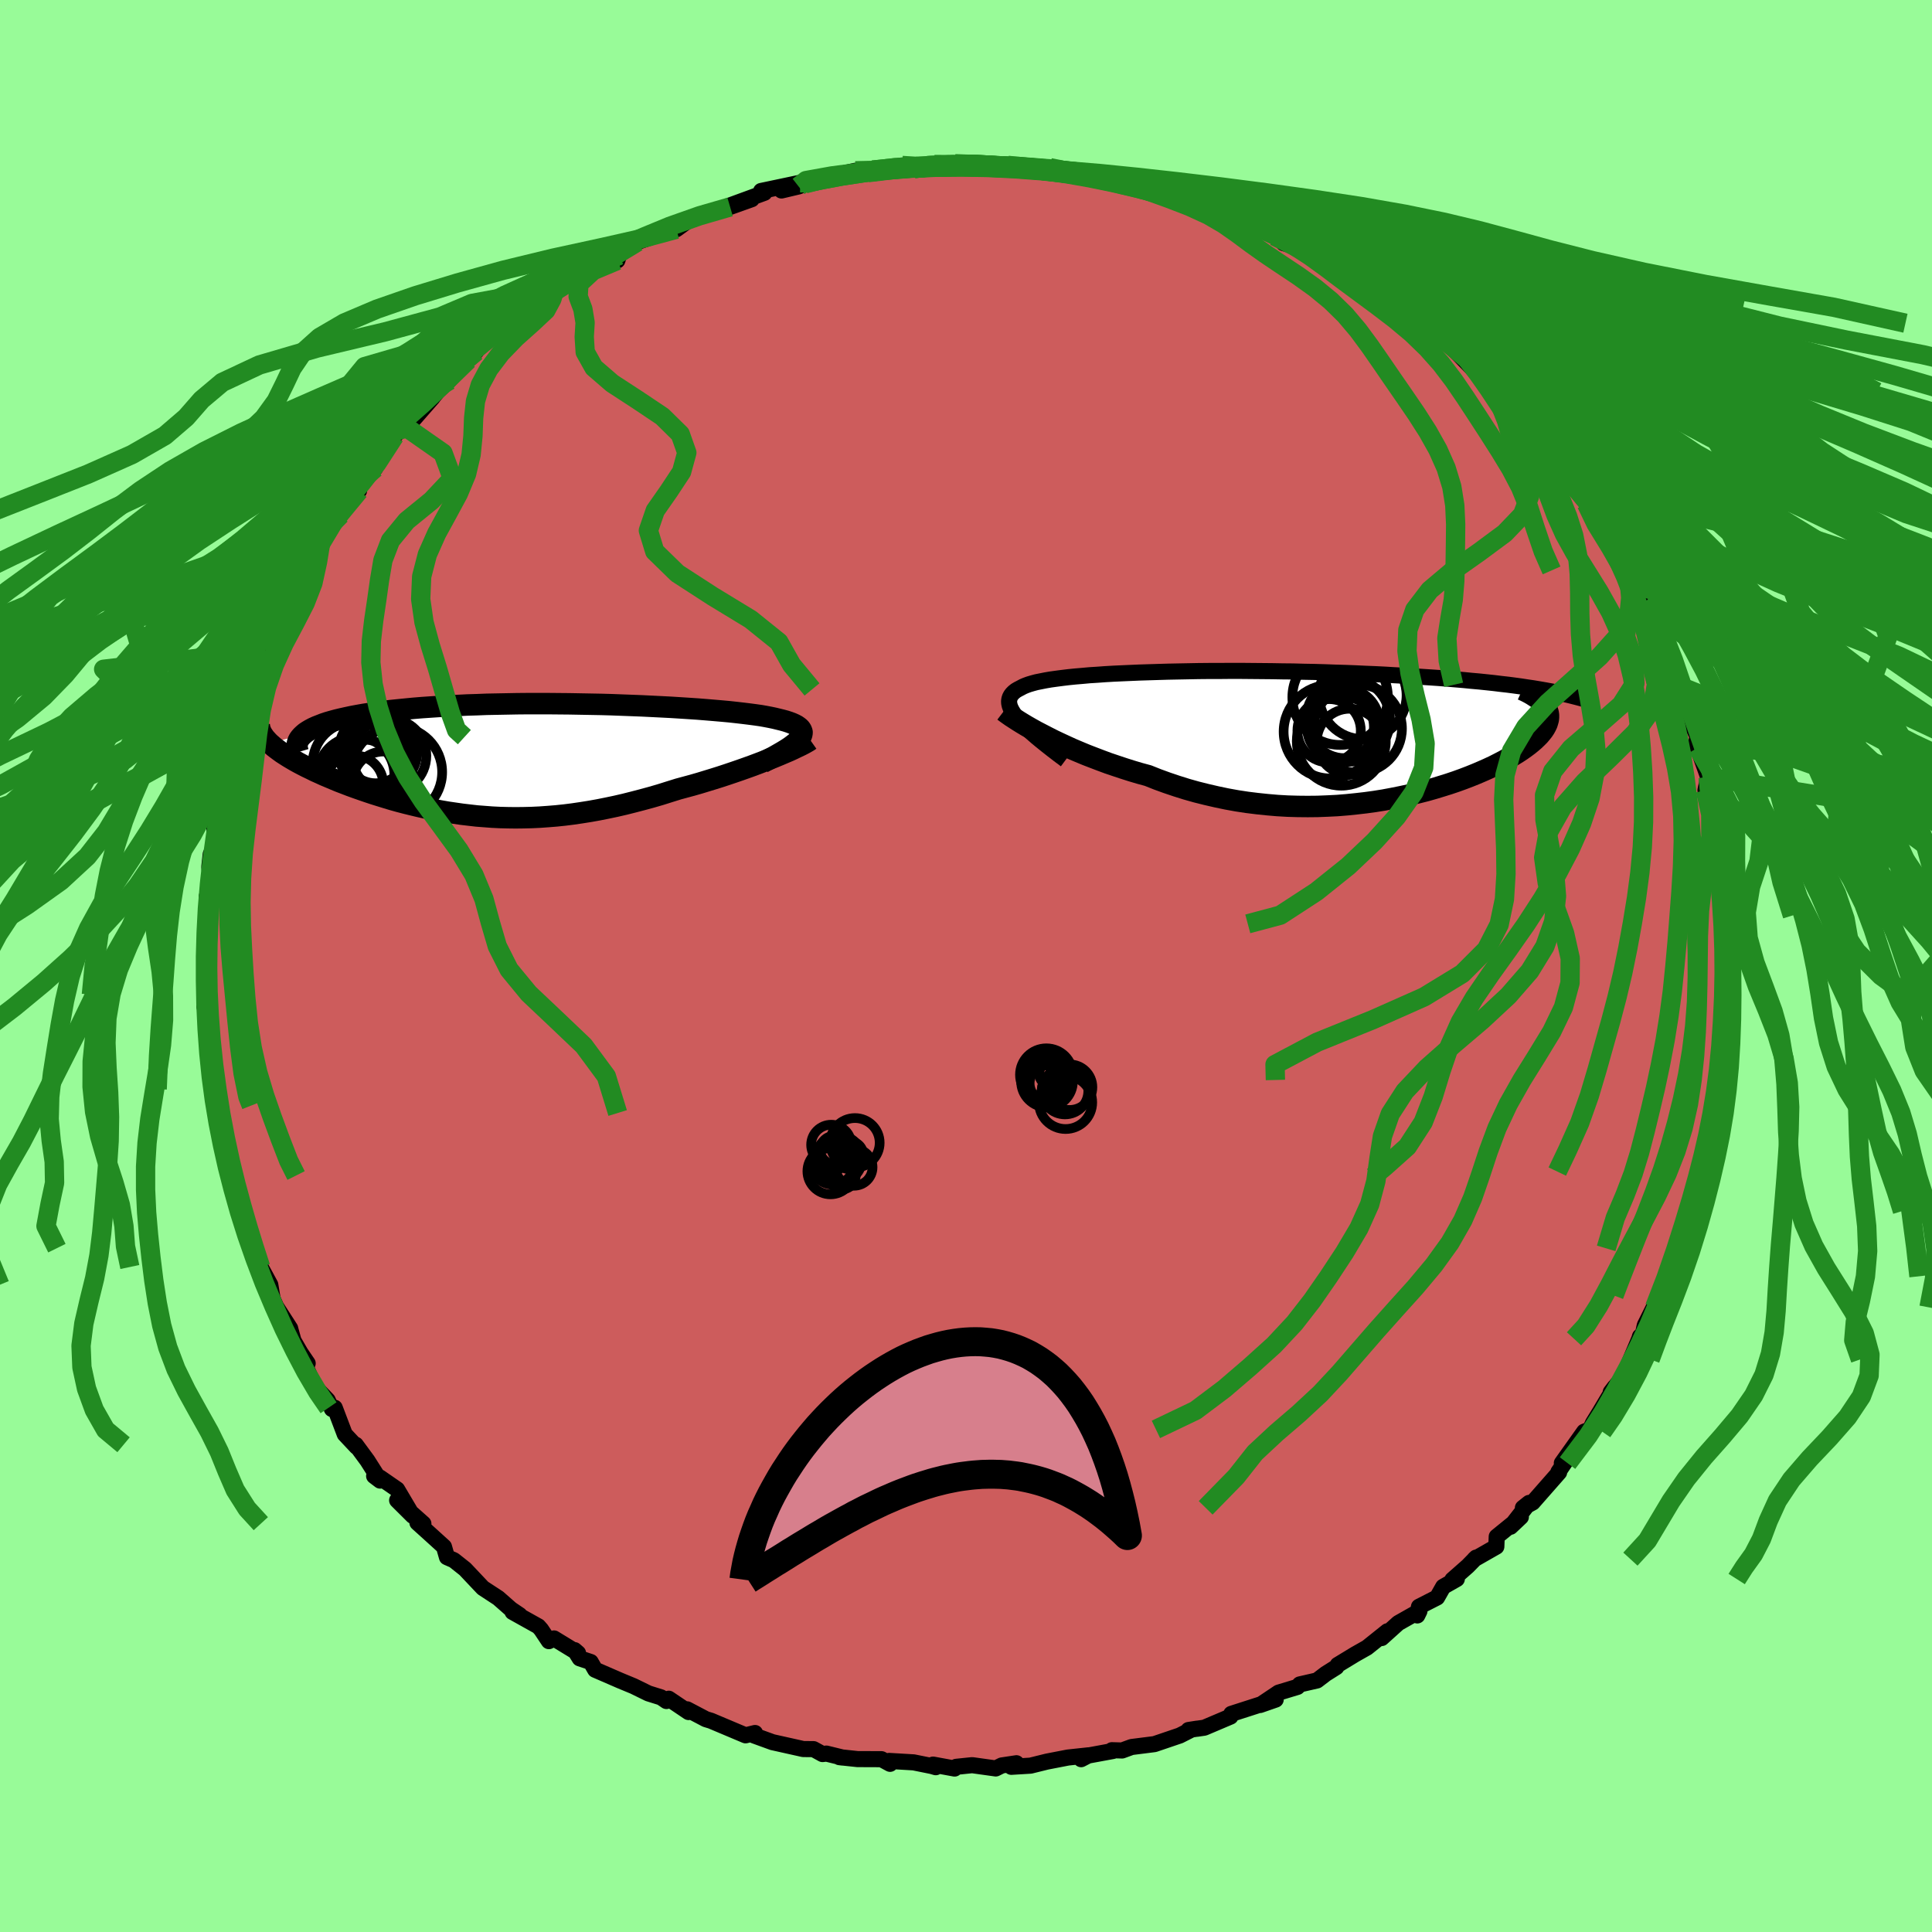 <svg xmlns="http://www.w3.org/2000/svg" width="500" height="500" viewBox="-100 -100 200 200"><defs><clipPath id="c"><path d="m28.44-2.14.13-.18.09-.18.05-.17.01-.16-.04-.15-.08-.15-.11-.14-.16-.13-.19-.13-.23-.12-.27-.12-.3-.11-.34-.11-.37-.1-.41-.1-.37-.09-.43-.09-.47-.09-.51-.09-.56-.08-.61-.08-.65-.08-.69-.08-.73-.08-.76-.07-.81-.07-.84-.07-.87-.07-.9-.06-.93-.06-.96-.06-.98-.05-1-.05-1.02-.05-1.04-.04-1.06-.04-1.06-.04-1.08-.03-1.08-.02-1.09-.02-1.09-.02-1.1-.01-1.08-.01H.28l-1.07.01-1.06.02-1.05.02-1.03.02-1.01.04-1 .03-.98.05-.96.04-.93.06-.91.06-.88.06-.86.07-.83.08-.8.08-.78.08-.74.09-.71.1-.68.1-.66.1-.62.11-.59.11-.56.12-.54.12-.5.12-.48.13-.45.13-.42.14-.38.15-.36.14-.33.15-.3.16-.27.16-.24.16-.2.17-3.48.92.22.19.23.2.26.2.27.2.29.21.31.2.33.21.35.21.36.21.38.21.4.21.41.21.44.21.44.22.47.21.48.22.5.21.52.22.53.22.55.21.57.22.58.21.6.21.61.21.63.21.64.2.65.2.66.2.68.19.69.18.69.17.71.17.72.16.72.15.74.14.75.13.75.11.76.11.77.09.78.09.79.06.79.06.81.04.81.02.81.01.83-.01L.73 6l.84-.04.85-.06.86-.07.86-.09.87-.11.88-.13.88-.14.89-.16.9-.18.9-.19.91-.21.91-.23.92-.24.92-.25.93-.27.92-.29.93-.29.74-.2.74-.2.73-.21.72-.22.72-.22.7-.22.7-.23.68-.23.67-.23.65-.23.64-.23.61-.23.6-.23.57-.23.55-.22"/></clipPath><clipPath id="b"><path d="m-28.21-1.64-.25-.31-.21-.29-.17-.28-.13-.26-.09-.25-.05-.24-.01-.22.03-.21.06-.19.1-.19.13-.17.17-.17.2-.16.24-.14.27-.14.24-.13.28-.12.33-.12.37-.11.41-.11.45-.09.5-.1.53-.09.58-.08.61-.08.66-.08.69-.07.72-.06.76-.07.8-.05.82-.06.86-.05.88-.04.91-.04.94-.04.96-.03.98-.03 1.01-.03 1.02-.02 1.04-.02 1.05-.02 1.06-.01h1.08l1.08-.01h1.1l1.09.01 1.1.01 1.11.01 1.1.02 1.1.01 1.09.03 1.09.02 1.08.03 1.07.04 1.06.03 1.05.04 1.04.05 1.02.04 1 .05.99.06.97.05.94.06.93.06.91.06.88.06.87.07.84.07.83.07.81.08.79.07.77.08.75.08.73.09.71.08.69.09.66.09.65.1.62.09.6.1.7 1.85.11.2.08.21.06.21.03.21v.22l-.02.22-.06.22-.07.23-.11.23-.13.24-.16.24-.19.24-.21.25-.24.24-.27.26-.29.25-.32.26-.35.26-.38.27-.41.27-.44.27-.46.27-.5.28-.52.27-.55.28-.58.27-.61.27-.63.27-.67.27-.68.26-.72.26-.74.25-.77.24-.79.24-.81.23-.83.21-.86.21-.88.19-.9.18-.91.17-.94.15-.95.13-.96.11-.98.1-.99.08-1.01.05-1.02.04-1.02.01-1.03-.01-1.04-.03-1.05-.06-1.05-.09-1.05-.11-1.05-.13-1.05-.16-1.05-.19-1.05-.22-1.04-.24-1.04-.26-1.03-.29-1.02-.32-1.01-.34-.99-.36-.98-.39-.85-.23-.84-.25-.82-.26-.81-.27-.8-.27-.78-.29-.76-.29-.75-.29-.72-.3-.71-.3-.68-.31-.67-.31-.63-.3-.61-.31-.58-.3"/></clipPath><filter id="a"><feTurbulence baseFrequency=".05" numOctaves="3" result="noise" type="noise"/><feDisplacementMap in="SourceGraphic" in2="noise" scale="2"/></filter></defs><rect width="100%" height="100%" x="-100" y="-100" fill="#98FB98"/><path fill="#CD5C5C" stroke="#000" stroke-linejoin="round" stroke-width="1.667" d="M78.96 2.18 78.53.44l.15 2.52-.04.8-.03.78-.22 1.99.2.87-.29 3.54-.5.1v2.5l.01-1.74-.28 2.69-.66 2.05.42-1.21-.57 4.14-.16.06-.31 1.75-.41.93.11-.42-.53 1-.52 2.31-.1.26-.83 2.97-.31.9-.63 1.82-.44 1.07-.14.64-1.17 2.58.53-1.23-1.54 3.08-.25 1.14-.25.02-.07.24-.9 2.13-.67 1.66-1.39 1.74.41-.54-1.51 2.54-.74 1.2-.29.65-.62.24-2.31 3.25 1.85-2.36-2.21 3.28.08.04-2.74 3.12-1.01.55.64-.51-1.92 2.47 1.07-1.01-2.5 2.03-.04 1.04-2.26 1.29.17-.16-.87.89-1.59 1.4.46-.07-1.41.8-.63 1.11-1.88.96-.17.9.22-.45-2.19 1.24-1.72 1.55.59-.7-2.11 1.69-1.22.69-1.81 1.1-.14.23-1.11.7-.89.68-1.79.41-.24.26-1.95.59-1.91 1.28 1.61-.56-4.6 1.48-.08.28-2.71 1.15-.76.11.01-.01-.89.14.3-.04-1.2.61-2.62.89-2.37.3-.98.36-1.06-.03.12.08-3.42.63.12.22.77-.4-2.14.23-2.17.42-1.7.42-1.99.12.53-.37-1.52.23-.62.31-2.44-.34-1.65.17-.17.18-2.23-.41.28.27-.41-.12-1.88-.38-2.54-.15.1.3-.89-.48-2.48-.01-1.88-.2.33.04-1.67-.41-.4.05-.93-.51-1.07-.01-3.18-.71-1.9-.69.03-.14.06-.12-.98.24-3.58-1.51-.53-.16-1.94-1.02.15.28-2.05-1.38-.24.24-.56-.38-1.31-.41-1.53-.75-1.4-.58-2.58-1.12-.46-.8-1.14-.38-.53-.85.36.31-2.49-1.52-.53.28-.8-1.2-.29-.33-2.67-1.49.73.32-.89-.6-1.32-1.16-1.59-1.04-1.85-1.96-1.16-.92-.71-.31-.31-1.08-1.62-1.47-1.13-1.02.62.1-2.72-2.42 1.62 1.61-1.62-2.74-1.78-1.23-.6-.15.62.47-1.32-2.08-1.2-1.63.09.22-1.23-1.31-1.04-2.74-.29.13-.44-.92-1.33-1.39-1.2-2.63.46.21-.74-1.09-.73-1.26-.33-1.2-.01-.06-1.47-2.28-.35-.8-.24-1.44-1-1.84-.93-1.95.19-.31-.91-1.98.24.01-.76-2.6.24.11-1.15-2.75.37 1.54-.36-1.97-.5-2.42-.72-1.94.48.67-.64-3.13.1.63-.27.15-.13-2.47-.49-2.04-.12-1.82-.04-.89-.03-2.55-.4-1.31.07-.69.26-.48-.04-1.07-.16-2.21-.09-1.44.27-1.43-.12.1.13-1.25.22-2.13-.28-.76.44-1.03-.18-2.03.14-1.28.47-1.09-.11-2.02.64-1.08.58-2.53-.01-.51.2-2-.05-.29.88-2.61-.37 1.03.5-.87.86-2.28-.08-.15 1.04-2.71-.33.04.57-2.13.84-.72-.1-1.18.47-1.13 1.71-2.7-.81.47.82-1.24.66-.9-.17-.21 1.86-3.41-.3.45 1.3-2.65.47-1.09 1.92-1.64-1.52 1.31 2.02-2.17-.3.22 1.7-1.85-.02-.54 1.69-1.79.69-1.48 1.32-1.85.89-1.12 1.18-1.16-.88 1.44 2.74-3.13-1.21.79 1.18-.77.54-.66 1.21-1.16 1.96-2.11.82-.87-.31.01 2.2-1.78.16-.06 1.71-1 1.46-1.6.07.07.04.11 1.71-1.35 1.65-1.06-.58.35 2.65-1.56 1.22-.99.59-.24 2.06-.33.17-.53 1.79-1.51-1.27.55 1.39-.43 3.36-1.15.67-.16 1.47-1.07 1.46-.61-.31.13 2.94-.76 2.24-.8-2.32.67 3.63-1.33-.34-.19 4.08-.86-1.97.81 1.77-.42.65-.27 1.92-.47-.16.15 1.18-.53 2.29-.5 1.79-.07-.47.26 3.52-.74 1.49.09-.23.23 1.34-.3.74-.12 2.15-.06L.34-83l.35-.06 1.33.2 2.31-.02 1.39.06 1.42.38-.11-.24 1.65.04 2.71.53-.87-.15 2.5.3-.32.16 4.11.58-1.62-.03 1.5.17.83.38 3.5.59 1.59.51-1.73-.34 1.63.72 3.17.74.64-.02 1.76 1.22.91.33.51-.12.52.09 1.92 1.43.19-.07.75.79 3.3.94-.23.36-.19-.48 1.78 1.57.02-.48 3.69 2.5 1.18.74-1.67-1.31 3.5 1.9-1.15-.03.73.13 2.62 1.71.58.74.31.37 3.19 2.3 1.35 1.08-2.11-1.78 3.1 3.18.73.35 1.16 1.61-.69-.92 2.41 2.44.19.47.11.4 1.23 1.12 1.43 1.62.39.99 1.18.57.11.78L63-49.62l-.51-.67 2.47 2.99-.73-.54.62.99.5.39.73 1.4 1.7 2.84.55.28.06.99.93 1.56 1.02 1.6.24-.19-.14.49.53 1.2.69 2.32-.52-1.27 1.73 4.39.01-.43.92 2.65-.29-.48.85 2.72.05.42.81 1.15.52 1.08-.17.67.17.48 1.09 3.04-.28 1.36.5.99.38 1.85-.1.49.19 1.92.27.57.28.4.07 2.92.31 1.08.08 2.74.04 1.69-.05 1.11-.06-1.93.27 3.58.23 2.96-.43-1.74" filter="url(#a)"/><path fill="#fff" d="m-28.21-1.64-.25-.31-.21-.29-.17-.28-.13-.26-.09-.25-.05-.24-.01-.22.03-.21.06-.19.1-.19.13-.17.17-.17.2-.16.24-.14.27-.14.24-.13.28-.12.33-.12.37-.11.41-.11.45-.09.5-.1.53-.09.58-.08.61-.08.66-.08.69-.07.72-.06.76-.07.8-.05.82-.06.86-.05.88-.04.91-.04.94-.04.96-.03.98-.03 1.01-.03 1.02-.02 1.04-.02 1.05-.02 1.06-.01h1.08l1.08-.01h1.1l1.09.01 1.1.01 1.11.01 1.1.02 1.1.01 1.09.03 1.09.02 1.08.03 1.07.04 1.06.03 1.05.04 1.04.05 1.02.04 1 .05.99.06.97.05.94.06.93.06.91.06.88.06.87.07.84.07.83.07.81.08.79.07.77.08.75.08.73.09.71.08.69.09.66.09.65.1.62.09.6.1.7 1.85.11.2.08.21.06.21.03.21v.22l-.02.22-.06.22-.07.23-.11.23-.13.24-.16.24-.19.24-.21.25-.24.24-.27.26-.29.25-.32.26-.35.26-.38.27-.41.27-.44.27-.46.27-.5.28-.52.27-.55.28-.58.27-.61.27-.63.27-.67.27-.68.26-.72.26-.74.25-.77.24-.79.24-.81.23-.83.21-.86.21-.88.19-.9.18-.91.17-.94.15-.95.13-.96.11-.98.1-.99.08-1.01.05-1.02.04-1.02.01-1.03-.01-1.04-.03-1.05-.06-1.05-.09-1.05-.11-1.05-.13-1.05-.16-1.05-.19-1.05-.22-1.04-.24-1.04-.26-1.03-.29-1.02-.32-1.01-.34-.99-.36-.98-.39-.85-.23-.84-.25-.82-.26-.81-.27-.8-.27-.78-.29-.76-.29-.75-.29-.72-.3-.71-.3-.68-.31-.67-.31-.63-.3-.61-.31-.58-.3" filter="url(#a)" transform="translate(33.58 -23.93)"/><path fill="#fff" d="m28.44-2.14.13-.18.09-.18.05-.17.01-.16-.04-.15-.08-.15-.11-.14-.16-.13-.19-.13-.23-.12-.27-.12-.3-.11-.34-.11-.37-.1-.41-.1-.37-.09-.43-.09-.47-.09-.51-.09-.56-.08-.61-.08-.65-.08-.69-.08-.73-.08-.76-.07-.81-.07-.84-.07-.87-.07-.9-.06-.93-.06-.96-.06-.98-.05-1-.05-1.02-.05-1.04-.04-1.06-.04-1.06-.04-1.08-.03-1.08-.02-1.09-.02-1.09-.02-1.1-.01-1.08-.01H.28l-1.07.01-1.06.02-1.05.02-1.03.02-1.01.04-1 .03-.98.05-.96.04-.93.06-.91.06-.88.06-.86.07-.83.08-.8.08-.78.08-.74.09-.71.1-.68.1-.66.1-.62.11-.59.11-.56.12-.54.12-.5.12-.48.13-.45.13-.42.14-.38.15-.36.14-.33.15-.3.16-.27.16-.24.16-.2.17-3.48.92.22.19.23.2.26.2.27.2.29.21.31.2.33.21.35.21.36.21.38.21.4.21.41.21.44.21.44.22.47.21.48.22.5.21.52.22.53.22.55.21.57.22.58.21.6.21.61.21.63.21.64.2.65.2.66.2.68.19.69.18.69.17.71.17.72.16.72.15.74.14.75.13.75.11.76.11.77.09.78.09.79.06.79.06.81.04.81.02.81.01.83-.01L.73 6l.84-.04.85-.06.86-.07.86-.09.87-.11.88-.13.88-.14.89-.16.9-.18.9-.19.91-.21.91-.23.92-.24.92-.25.93-.27.92-.29.93-.29.74-.2.74-.2.73-.21.72-.22.72-.22.7-.22.7-.23.68-.23.67-.23.65-.23.64-.23.61-.23.6-.23.57-.23.55-.22" filter="url(#a)" transform="translate(-45.69 -21.37)"/><g fill="none" stroke="#000" transform="translate(33.58 -23.93)"><path stroke-linejoin="round" stroke-width="1.667" d="m-23.26 2.59-.71-.53-.65-.5-.61-.48-.56-.45-.52-.43-.47-.41-.42-.39-.38-.36-.34-.35-.29-.33-.25-.31-.21-.29-.17-.28-.13-.26-.09-.25-.05-.24-.01-.22.03-.21.06-.19.1-.19.13-.17.17-.17.2-.16.24-.14.27-.14.24-.13.28-.12.33-.12.37-.11.41-.11.45-.09.5-.1.53-.09.58-.08.61-.08.66-.08.69-.07.72-.06.76-.07.8-.05.82-.06.86-.05.88-.04.91-.04.94-.04.96-.03.98-.03 1.01-.03 1.02-.02 1.04-.02 1.05-.02 1.06-.01h1.08l1.08-.01h1.1l1.09.01 1.1.01 1.11.01 1.1.02 1.1.01 1.09.03 1.09.02 1.08.03 1.07.04 1.06.03 1.05.04 1.04.05 1.02.04 1 .05.99.06.97.05.94.06.93.06.91.06.88.06.87.07.84.07.83.07.81.08.79.07.77.08.75.08.73.09.71.08.69.09.66.09.65.1.62.09.6.1.58.1.55.1.54.1.51.11.49.1.47.11.44.11.43.11.41.11.38.11" filter="url(#a)"/><path stroke-linejoin="round" stroke-width="2.222" d="m-29.66-2.46.21.16.25.18.3.21.34.22.37.24.42.26.45.27.49.28.52.29.56.29.58.3.61.31.63.3.67.31.68.31.71.3.72.3.75.29.76.29.78.29.8.27.81.27.82.26.84.25.85.23.98.39.99.36 1.01.34 1.02.32 1.03.29 1.04.26 1.04.24 1.05.22 1.05.19 1.05.16 1.05.13 1.05.11 1.05.09 1.05.06 1.04.03 1.03.01 1.02-.01 1.02-.04 1.01-.05.99-.08.98-.1.96-.11.95-.13.94-.15.91-.17.9-.18.88-.19.86-.21.83-.21.81-.23.79-.24.77-.24.74-.25.72-.26.68-.26.67-.27.63-.27.61-.27.58-.27.55-.28.52-.27.5-.28.46-.27.44-.27.41-.27.38-.27.35-.26.32-.26.29-.25.27-.26.24-.24.21-.25.19-.24.16-.24.13-.24.11-.23.07-.23.06-.22.02-.22v-.22l-.03-.21-.06-.21-.08-.21-.11-.2-.13-.2-.16-.19-.18-.19-.21-.18-.23-.19-.26-.17-.28-.18-.3-.17-.33-.17-.35-.16" filter="url(#a)"/><circle cx="5.583" cy="-1.213" r="3.626" clip-path="url(#b)" filter="url(#a)"/><circle cx="6.978" cy="-.643" r="4.57" clip-path="url(#b)" filter="url(#a)"/><circle cx="4.148" cy="-.328" r="4.846" clip-path="url(#b)" filter="url(#a)"/><circle cx="5.268" cy=".657" r="4.606" clip-path="url(#b)" filter="url(#a)"/><circle cx="6.148" cy=".712" r="3.416" clip-path="url(#b)" filter="url(#a)"/><circle cx="7.503" cy="-4.083" r="4.524" clip-path="url(#b)" filter="url(#a)"/><circle cx="5.148" cy="-3.898" r="4.944" clip-path="url(#b)" filter="url(#a)"/><circle cx="5.178" cy="-.808" r="3.468" clip-path="url(#b)" filter="url(#a)"/><circle cx="5.968" cy="-1.553" r="4.35" clip-path="url(#b)" filter="url(#a)"/><circle cx="4.008" cy="-.418" r="3.282" clip-path="url(#b)" filter="url(#a)"/></g><g fill="none" stroke="#000" transform="translate(-45.69 -21.37)"><path stroke-linejoin="round" stroke-width="2.222" d="m24.63.31.59-.31.55-.28.49-.28.45-.26.41-.25.35-.23.31-.23.27-.21.22-.2.17-.2.13-.18.09-.18.05-.17.01-.16-.04-.15-.08-.15-.11-.14-.16-.13-.19-.13-.23-.12-.27-.12-.3-.11-.34-.11-.37-.1-.41-.1-.37-.09-.43-.09-.47-.09-.51-.09-.56-.08-.61-.08-.65-.08-.69-.08-.73-.08-.76-.07-.81-.07-.84-.07-.87-.07-.9-.06-.93-.06-.96-.06-.98-.05-1-.05-1.02-.05-1.04-.04-1.06-.04-1.06-.04-1.08-.03-1.08-.02-1.09-.02-1.09-.02-1.1-.01-1.08-.01H.28l-1.07.01-1.06.02-1.05.02-1.03.02-1.01.04-1 .03-.98.05-.96.04-.93.06-.91.06-.88.06-.86.07-.83.08-.8.08-.78.08-.74.09-.71.1-.68.1-.66.1-.62.11-.59.11-.56.12-.54.12-.5.12-.48.13-.45.13-.42.14-.38.15-.36.14-.33.15-.3.16-.27.16-.24.16-.2.17-.18.17-.15.17-.13.18-.09.18-.06.18-.04.19-.01.19.01.19.05.19.06.2" filter="url(#a)"/><path stroke-linejoin="round" stroke-width="2.222" d="m29.56-2.03-.17.12-.22.13-.27.15-.31.16-.36.17-.39.19-.43.2-.47.2-.49.21-.53.22-.55.22-.57.23-.6.23-.61.23-.64.23-.65.23-.67.23-.68.23-.7.23-.7.22-.72.22-.72.22-.73.21-.74.2-.74.2-.93.29-.92.29-.93.27-.92.25-.92.24-.91.23-.91.21-.9.19-.9.18-.89.16-.88.14-.88.13-.87.11-.86.09-.86.07-.85.06L.73 6l-.83.02-.83.01-.81-.01-.81-.02-.81-.04-.79-.06-.79-.06-.78-.09-.77-.09-.76-.11-.75-.11-.75-.13-.74-.14-.72-.15-.72-.16-.71-.17-.69-.17-.69-.18-.68-.19-.66-.2-.65-.2-.64-.2-.63-.21-.61-.21-.6-.21-.58-.21-.57-.22-.55-.21-.53-.22-.52-.22-.5-.21-.48-.22-.47-.21-.44-.22-.44-.21-.41-.21-.4-.21-.38-.21-.36-.21-.35-.21-.33-.21-.31-.2-.29-.21-.27-.2-.26-.2-.23-.2-.22-.19-.19-.19-.18-.2-.16-.18-.13-.19-.12-.18-.1-.18-.08-.18-.06-.18-.04-.17-.03-.18" filter="url(#a)"/><circle cx="-15.176" cy="-.862" r="4.072" clip-path="url(#c)" filter="url(#a)"/><circle cx="-17.456" cy="1.603" r="3.97" clip-path="url(#c)" filter="url(#a)"/><circle cx="-13.241" cy="1.298" r="4.702" clip-path="url(#c)" filter="url(#a)"/><circle cx="-15.341" cy="-.437" r="3.758" clip-path="url(#c)" filter="url(#a)"/><circle cx="-14.626" cy="2.323" r="3.158" clip-path="url(#c)" filter="url(#a)"/><circle cx="-15.416" cy="-.707" r="3.16" clip-path="url(#c)" filter="url(#a)"/><circle cx="-14.016" cy="-.397" r="3.84" clip-path="url(#c)" filter="url(#a)"/><circle cx="-17.571" cy=".458" r="4.378" clip-path="url(#c)" filter="url(#a)"/><circle cx="-16.731" cy="1.728" r="3.808" clip-path="url(#c)" filter="url(#a)"/><circle cx="-17.666" cy="2.593" r="3.038" clip-path="url(#c)" filter="url(#a)"/></g><g fill="none" stroke="#228B22" stroke-linejoin="round" stroke-width="2"><path d="m.34-83 2.18.11 2.77.16 2.93.24 2.86.32 2.77.38 2.78.46 2.86.53 2.89.61 2.83.7 2.72.77 2.65.85 2.64.9 2.69.94 2.75.99 2.8 1.03 2.85 1.07 2.92 1.11 3.09 1.17 3.31 1.26 3.58 1.38 3.75 1.53 3.75 1.67 3.52 1.76 3.2 1.78 2.99 1.71 3.11 1.6 3.49 1.6 3.41 2.07" filter="url(#a)"/><path d="m-1.12-83.03 2.28.05 2.57.16 2.41.2 2.23.24 2.19.32 2.26.42 2.36.5 2.44.59 2.47.65 2.45.71 2.4.77 2.33.82 2.25.88 2.2.93 2.14 1 2.11 1.07 2.1 1.14 2.08 1.21 2.06 1.27 2.02 1.33 1.99 1.39 1.94 1.45 1.91 1.51 1.86 1.59 1.83 1.68 1.8 1.78 1.8 1.88 1.77 1.94 1.69 1.93 1.47 1.66" filter="url(#a)"/><path d="m-1.12-83.03 2.32.06 2.68.15 2.56.2 2.46.25 2.5.33 2.69.42 2.91.51 3.11.59 3.22.66 3.28.72 3.24.77 3.15.83 3.05.89 2.98.94 2.96 1.01 2.98 1.09 3 1.15 2.98 1.22 2.95 1.29 2.95 1.35 3.04 1.4 3.21 1.48 3.42 1.54 3.55 1.61 3.54 1.7 3.38 1.77 3.17 1.83 3.03 1.87 3.1 1.88 3.45 1.87 3.97 1.9 4.48 2 4.67 2.32 4.74 3.21" filter="url(#a)"/><path d="m-3.27-82.97 3 .02 2.64.09 2.66.16 2.72.24 2.68.31 2.59.38 2.47.46 2.38.53 2.35.61 2.35.7 2.35.77 2.36.84 2.35.9 2.33.94 2.3.99 2.28 1.04 2.26 1.07 2.29 1.12 2.35 1.18 2.43 1.27 2.52 1.39 2.6 1.53 2.6 1.66 2.52 1.74 2.32 1.77 2.12 1.71 2.02 1.65 2.16 1.65 2.48 1.75 2.38 1.76" filter="url(#a)"/><path d="m-4.01-82.85 2.68-.1 2.8.03 2.83.13 2.63.18 2.41.25 2.32.33 2.39.41 2.62.5 2.97.57 3.38.65 3.82.71 4.22.77 4.52.82 4.67.87 4.61.93 4.38 1 4.08 1.07 3.81 1.14 3.7 1.21 3.83 1.27 4.17 1.33 4.64 1.39 5.11 1.45 5.54 1.51 5.85 1.59 6.08 1.68 6.11 1.78 5.88 1.88 5.44 1.95 5.33 1.93 6.71 1.66" filter="url(#a)"/><path d="m-4.01-82.85 2.59-.1 2.7.03 2.81.12 2.78.18 2.72.24 2.67.31 2.65.4 2.68.49 2.82.57 3.01.63 3.24.7 3.47.75 3.64.8 3.75.85 3.77.9 3.72.97 3.6 1.03 3.47 1.12 3.41 1.2L59-70.41l3.75 1.3 4.13 1.35 4.6 1.43 4.84 1.36 3.98.4" filter="url(#a)"/><path d="m-5.35-82.55 2.29-.26 2.73-.06 2.77.06 2.8.15 2.91.23 3.05.31 3.23.38 3.38.46 3.42.54 3.36.62 3.24.7 3.11.77 3.04.84 3.07.91 3.21.95 3.4 1 3.58 1.04 3.69 1.09 3.71 1.15 3.73 1.22 3.83 1.31 4.08 1.42 4.52 1.53 5.02 1.63 5.5 1.7 5.82 1.74 5.98 1.75 6.04 1.77 6.1 1.8 6.22 1.89 6.3 1.97 6.18 1.99 5.62 1.87 4.98 1.56 7.39 1.46" filter="url(#a)"/><path d="m-5.35-82.55 2.38-.26 2.91-.06 3.1.05 3.03.13 2.86.22 2.74.29 2.74.36 2.86.43 3.09.5 3.41.58 3.76.66 4.11.75 4.44.81 4.66.87 4.76.92 4.8.97 4.86 1.02 5.04 1.06 5.26 1.06 5.19 1 4.55.89 5.45 1.18" filter="url(#a)"/><path d="m-5.35-82.55 2.38-.26 2.67-.06 2.79.05 2.94.14 2.99.23 2.92.29 2.78.37 2.64.44 2.56.52 2.62.6 2.77.67 2.94.76 3.07.83 3.14.88 3.17.94 3.25.98 3.43 1.01 3.63 1.05 3.77 1.08 3.72 1.11 3.47 1.17 3.26 1.29 3.47 1.5 4.44 1.76 5.83 1.98 5.72 1.83" filter="url(#a)"/><path d="m-5.12-82.78 1.51-.09 2.18-.05 2.46.03 2.53.11 2.49.17 2.42.22 2.42.3 2.51.39 2.65.47 2.8.55 2.85.62 2.83.68 2.73.73 2.61.79 2.51.83 2.44.87 2.41.93 2.44.98 2.6 1.09 3.03 1.29 3.68 1.54 3.6 1.24" filter="url(#a)"/><path d="m-6.61-82.87 1.62.1 2.24-.05 2.57-.02 2.73.06 2.81.15 2.83.22 2.78.31 2.69.38 2.55.46 2.44.53 2.37.62 2.34.69 2.35.77 2.4.84 2.46.9 2.5.95 2.54 1 2.56 1.04 2.57 1.09 2.56 1.15 2.56 1.22 2.55 1.31 2.55 1.42 2.55 1.53 2.57 1.63 2.58 1.7 2.62 1.74 2.7 1.75 2.81 1.77 2.95 1.8 3.01 1.89 2.89 1.97 2.54 2 2.03 1.86 1.57 1.57 1.29 1.46" filter="url(#a)"/><path d="m-10.13-82.13 3.66-.44 2.63-.21 2.44-.08 2.44.02 2.44.1 2.37.17 2.32.25 2.3.32 2.33.41 2.4.49 2.45.57 2.48.63 2.47.71 2.42.76 2.36.81 2.3.88 2.26.93 2.22.99 2.2 1.07 2.19 1.14 2.17 1.21 2.16 1.27 2.14 1.33 2.13 1.39 2.12 1.45 2.09 1.51 2.07 1.59 2.02 1.68 1.98 1.79 1.93 1.88 1.85 1.95 1.74 1.94 1.65 1.66" filter="url(#a)"/><path d="m-9.66-82.39 2.34-.25 2.17-.1 2.33-.06 2.47-.01 2.57.06 2.61.13 2.61.22 2.57.3 2.5.36 2.43.45 2.4.52 2.38.6 2.4.69 2.41.76 2.41.82 2.37.89 2.33.94 2.27.99 2.21 1.03 2.18 1.06 2.15 1.12 2.16 1.17 2.18 1.26 2.23 1.39 2.28 1.52 2.33 1.67 2.32 1.76 2.27 1.79 2.14 1.71 1.97 1.61 1.85 1.61 2.16 2.08" filter="url(#a)"/><path d="m-9.66-82.39 2.3-.25 2.12-.1 2.33-.06 2.51-.01 2.62.06 2.68.14 2.73.22 2.74.3 2.7.37 2.63.45 2.53.52 2.45.61 2.43.69 2.45.76 2.51.83 2.61.89 2.69.95 2.76.99L38.91-74l2.74 1.08 2.69 1.13 2.62 1.19 2.59 1.29 2.6 1.4 2.63 1.53 2.67 1.64 2.63 1.73 2.55 1.75 2.43 1.73 2.39 1.7L70-56.12l2.92 1.84 3.24 2.09 2.9 2.57" filter="url(#a)"/><path d="m-11.45-82.32 2.2-.05 2.67-.21 2.57-.16 2.5-.08 2.48.01 2.46.09 2.43.16 2.41.24 2.43.31 2.51.4 2.59.47 2.65.56 2.66.63 2.63.69 2.55.75 2.44.8 2.34.86 2.25.92 2.19.97 2.19 1.05 2.22 1.13 2.27 1.19 2.32 1.27 2.35 1.31 2.39 1.37 2.47 1.42 2.54 1.47 2.52 1.52 2.36 1.56 1.94 1.32" filter="url(#a)"/><path d="m-16.68-80.97 1.76-.45 2.32-.46 2.58-.35 2.65-.26 2.7-.18 2.8-.09 2.92-.01 3.02.08 3.13.14 3.26.23 3.47.29 3.77.38 4.15.46 4.53.54 4.81.62 4.91.68 4.8.73 4.51.79 4.1.84 3.72.89 3.54.95 3.73 1.02 4.36 1.11 5.35 1.21 6.34 1.26 6.78 1.21 6.51 1.15 7.41 1.65" filter="url(#a)"/><path d="m-17.33-80.7.78-.61 2.67-.48 2.94-.38 2.76-.27 2.6-.18 2.55-.09 2.6-.03 2.68.05 2.75.13 2.78.2 2.76.28 2.71.36 2.65.43 2.65.51 2.7.59 2.8.67 2.95.75 3.09.82 3.19.87 3.24.94 3.24.98 3.16 1.02 3.02 1.06 2.81 1.1 2.61 1.15 2.51 1.23 2.59 1.35 2.95 1.52 3.44 1.7 3.87 1.85 4.02 1.88 4.01 1.79 4.2 1.6" filter="url(#a)"/><path d="m-17.13-81.09.52.02 1.61-.31 2.11-.39 2.33-.35 2.38-.28 2.42-.19 2.48-.11 2.6-.04 2.72.03 2.85.11 2.97.18 3.07.25 3.14.33 3.18.4 3.18.47 3.16.55 3.16.64 3.19.72 3.25.8 3.31.86 3.31.91 3.31.94 3.48.99 3.94 1.04 3.74 1.08" filter="url(#a)"/><path d="m-17.13-81.09.66.02 1.6-.33 2.05-.38 2.28-.35 2.38-.27 2.47-.18 2.56-.1 2.64-.03 2.72.05 2.77.13 2.8.21 2.81.28 2.82.36 2.83.43 2.85.52 2.84.59 2.83.68 2.78.75 2.74.82 2.7.88 2.67.94 2.67.98 2.68 1.03 2.69 1.07 2.72 1.13 2.81 1.19 2.97 1.27 3.25 1.4 3.55 1.52 3.84 1.65 3.93 1.74 3.78 1.77 3.36 1.72 2.86 1.67 2.59 1.66 2.78 1.76 2.53 1.77m-109.1-25.84-3.17.92-3.08 1.09-2.59 1.07-2.52 1.08-2.79 1.15-3.09 1.22-3.13 1.28-2.94 1.33-2.65 1.37-2.44 1.43-2.37 1.49-2.44 1.55-2.63 1.61-2.85 1.66-3.06 1.71-3.22 1.78-3.24 1.85-3.15 1.91-2.98 1.98-2.81 2.03-2.74 2.07-2.78 2.13-2.94 2.2-3.09 2.27-3.14 2.35-3.04 2.39-2.78 2.4-2.49 2.38-2.32 2.33-2.32 2.18-2.44 1.93-2.81 1.65-4.14 2" filter="url(#a)"/><path d="m-29.98-76.27-3.52.95-4.11.93-5.16 1.12-5.15 1.25-4.72 1.31-4.37 1.33-3.97 1.38-3.37 1.43-2.57 1.5-1.75 1.57-1.1 1.62-.79 1.67-.85 1.72-1.29 1.78-1.96 1.86-2.76 1.93-3.49 1.99-4.07 2.04-4.44 2.09-4.61 2.14-4.68 2.21-4.68 2.28-4.68 2.33-4.65 2.37-4.61 2.36-4.61 2.34-4.75 2.26-5.03 2.18-5.32 2.08-5.46 2.05-5.41 2.18-5.19 2.49-4.35 2.88-3.46 3.09" filter="url(#a)"/><path d="m-34.01-74.96-.84.51-1.83 1.09-2.22 1.27-2.21 1.32-2.09 1.32-1.99 1.34-1.94 1.39-1.92 1.47-1.88 1.54-1.84 1.6-1.81 1.62-1.79 1.66-1.81 1.72-1.84 1.81-1.86 1.92-1.81 1.99-1.69 1.98-1.57 1.97-1.52 1.98-1.62 2.1-1.83 2.35-2.05 2.57-2.17 2.42" filter="url(#a)"/><path d="m-35.4-74.53-1.51.93-2.75 1.05-2.89 1.18-2.55 1.3-2.29 1.39-2.24 1.48-2.26 1.56-2.29 1.65-2.33 1.72-2.41 1.77-2.51 1.81-2.61 1.85-2.68 1.9-2.68 1.96-2.69 2.02-2.68 2.05-2.72 2.07-2.76 2.09-2.81 2.08-2.84 2.09-2.83 2.1-2.77 2.12-2.61 2.16-2.36 2.21-1.99 2.26-1.6 2.32-1.22 2.37-1.01 2.41-.99 2.46-1.21 2.5-1.57 2.56-1.95 2.61-2.24 2.62-2.27 2.56-2.05 2.42-1.8 2.23-2.62 2.36" filter="url(#a)"/><path d="m-34.13-75.08-3.97 1.61-3.96 1.42-2.87 1.37-2.21 1.34-1.83 1.34-1.62 1.41-1.62 1.49-1.82 1.57-2.16 1.62-2.59 1.65-3.04 1.7-3.45 1.77-3.74 1.84-3.84 1.92-3.69 1.99-3.34 2.02-2.87 2.05-2.45 2.11-2.19 2.19-2.13 2.28-2.25 2.34-2.45 2.39-2.67 2.4-2.9 2.4-3.17 2.37-3.46 2.24-3.34 1.82-1.32.74" filter="url(#a)"/><path d="m-35.92-73.57-2.09.98-2.24 1.2-2.42 1.32-2.4 1.4-2.3 1.48-2.21 1.57-2.13 1.65-2.05 1.73-1.91 1.77-1.77 1.82-1.68 1.85-1.63 1.91-1.65 1.96-1.69 2.02-1.7 2.05-1.72 2.08-1.7 2.08-1.68 2.09-1.68 2.09-1.68 2.11-1.65 2.12-1.6 2.16-1.5 2.21-1.39 2.26-1.27 2.32-1.2 2.37-1.16 2.42-1.13 2.46-1.08 2.51-.97 2.55-.83 2.59-.66 2.6-.5 2.55-.36 2.46-.32 2.38-.39 2.49-.28 2.93" filter="url(#a)"/><path d="m-35.92-73.57-2.94.97-3.94 1.18-3.01 1.3-1.96 1.38-1.78 1.46-2.34 1.54-3.12 1.63-3.7 1.71-4 1.75-4.13 1.79-4.14 1.82-4.06 1.86-3.84 1.93-3.5 2-3.09 2.05-2.76 2.07-2.61 2.08-2.68 2.06-2.81 2.06-2.82 2.04-2.59 2.03-2.21 2.06-2.06 2.13-2.6 2.23-3.86 2.36-4.99 2.55-4.02 2.87" filter="url(#a)"/><path d="m-36.09-73.04-2.52 1.06-1.46 1.35-.08 1.32.49 1.31.23 1.39-.09 1.48.1 1.57.9 1.61 1.9 1.64 2.58 1.68 2.6 1.74 1.86 1.83.68 1.92-.54 1.98-1.32 2-1.41 2.02-.71 2.06.66 2.16 2.34 2.28 3.66 2.37 3.93 2.39 2.92 2.35 1.32 2.35 2.11 2.55m-22.8-43.84-3.19 1.89-3.82 1.37-4.22 1.29-3.38 1.39-2.27 1.5-1.68 1.6-1.73 1.64-2.13 1.66-2.58 1.71-2.86 1.77-2.9 1.86-2.77 1.94-2.6 1.99-2.56 2.04-2.69 2.07-3.05 2.13-3.59 2.2-4.29 2.28-5.04 2.34-5.68 2.37-5.99 2.37-5.86 2.34-5.36 2.26-4.67 2.15-3.89 2.02-2.81 1.96-1.22 2.08.12 2.48-2.05 3.1m90.89-55.25-.26.88-.62 1.15-1.42 1.33-1.68 1.5-1.56 1.61-1.25 1.65-.88 1.65-.5 1.68-.19 1.75-.07 1.85-.19 1.93-.47 2-.84 2.02-1.1 2.04-1.15 2.1-.97 2.18-.59 2.28-.1 2.34.34 2.38.65 2.4.74 2.38.68 2.36.65 2.23.65 1.8.81.74" filter="url(#a)"/><path d="m-42.03-70.27-9.11 1.68-3.31 1.4-5.67 1.54-7.05 1.68-5.98 1.75-3.84 1.8-2.14 1.8-1.6 1.83-2.2 1.89-3.4 1.95-4.54 2.02-5.21 2.06-5.28 2.08-5.04 2.08-4.79 2.07-4.77 2.07-4.91 2.08-5.05 2.09-4.91 2.12-4.37 2.19-3.6 2.25-2.86 2.31-2.48 2.36-2.59 2.38-3.06 2.42-3.61 2.47-4.23 2.56-5.26 2.64-6.64 2.69-5.78 2.79m129.88-60.75-2.82 1.39-2.9 1.52-2.14 1.69-1.79 1.71-1.92 1.67-2.33 1.67-2.95 1.74-3.56 1.86-3.97 1.96-3.96 2.01-3.59 2.04-3.02 2.06-2.56 2.12-2.38 2.2-2.53 2.28-2.95 2.34-3.5 2.37-4.09 2.36-4.6 2.33-4.95 2.25-5.09 2.14-4.87 2.01-4.09 1.94-2.66 2.07-1.69 2.48-5.03 3.09m207.92-3.52 3.74 2.54 2.1 2.34-.3 2.47-.87 2.62-.45 2.67.2 2.65.71 2.57.95 2.52.92 2.5.7 2.49.42 2.51.21 2.51.1 2.5.08 2.47.17 2.43.3 2.39.49 2.36.73 2.33L87.77 29l1.28 2.29 1.43 2.27 1.4 2.25 1.11 2.22.59 2.2-.09 2.17-.8 2.15-1.43 2.14-1.87 2.13-2.05 2.16-1.89 2.19L84 55.35l-.95 2.08-.7 1.87-.83 1.6-.97 1.35-.77 1.21" filter="url(#a)"/><path d="m76.55-18.19.55 2.5.01 2.3-.4 2.43-.47 2.58-.3 2.65-.12 2.62-.03 2.55-.03 2.48-.06 2.44-.1 2.44-.17 2.48-.26 2.5-.38 2.51-.55 2.47-.74 2.4-.92 2.34-1.09 2.3-1.21 2.31-1.24 2.33-1.22 2.31-1.15 2.23-1.17 2.17-1.33 2.1-1.23 1.34" filter="url(#a)"/><path d="m76.55-18.19.75 2.52.45 2.31.39 2.45.33 2.6.26 2.66.18 2.63.07 2.56-.02 2.5-.11 2.46-.16 2.47-.21 2.48-.23 2.51-.28 2.5-.34 2.47-.41 2.42-.49 2.36-.57 2.33-.65 2.32-.71 2.31-.76 2.29-.79 2.26-.83 2.22-.87 2.21-.95 2.21-1.06 2.24-1.21 2.27-1.32 2.2-1.14 1.64M-48.67-65.44l-7.56 1.64-6.02 1.75-1.51 1.84.33 1.83.14 1.82-.76 1.89-1.53 1.98-1.99 2.05-2.16 2.09-2.27 2.1-2.48 2.1-2.85 2.09-3.34 2.1-3.81 2.1-4.07 2.13-4.04 2.17-3.69 2.23-3.17 2.28-2.7 2.33-2.39 2.39-2.34 2.43-2.46 2.47-2.63 2.51-2.73 2.53-2.77 2.55-2.77 2.54-2.8 2.52-2.79 2.5-2.7 2.47-2.46 2.49-2.18 2.52-2.12 2.6-2.33 2.66-2.47 2.65-2.02 2.39-1.55 1.87-4.29 1.73" filter="url(#a)"/><path d="m-50.72-63.61-2.74 2.36-2.42 1.63-2.24 1.51-2.47 1.7-2.82 1.92-3.02 2.03-3.12 2.07-3.22 2.08-3.33 2.11-3.3 2.17-3.09 2.23-2.73 2.31-2.33 2.34-1.98 2.36-1.83 2.33-1.91 2.3-2.2 2.26-2.7 2.24-3.24 2.25-3.69 2.29-3.85 2.39-3.56 2.49-2.82 2.59-1.73 2.64-.63 2.64.16 2.59.41 2.53.12 2.45-.59 2.41-1.53 2.44-2.56 2.55-3.42 2.78-3.39 2.97-.77 2.72" filter="url(#a)"/><path d="m-50.72-63.61-3.03 2.36-1.92 1.63-1.38 1.51-1.56 1.69-1.96 1.92-2.3 2.03-2.47 2.07-2.56 2.08-2.59 2.1-2.61 2.16-2.54 2.24-2.36 2.3-2.04 2.34-1.64 2.36-1.23 2.34-.91 2.29-.75 2.26-.76 2.23-.9 2.24-1.14 2.28-1.42 2.38-1.69 2.49-1.93 2.6-2.08 2.65-2.1 2.65-1.95 2.6-1.66 2.51-1.3 2.44-1.07 2.38-1.12 2.38-1.47 2.51-1.56 2.87-.55 3.47" filter="url(#a)"/><path d="m-51.54-62.74-4.29 2.57-5 1.92-3.89 1.72-2.52 1.8-2.05 1.95-2.45 2.08-3.26 2.11-4.02 2.1-4.49 2.07-4.48 2.07-3.93 2.06-2.91 2.06-1.7 2.08-.73 2.13-.32 2.18-.63 2.25-1.4 2.32-2.19 2.35-2.58 2.4-2.46 2.43-2.12 2.48-2.05 2.54-2.49 2.61-3.06 2.64-2.97 2.58-1.99 2.36-2.04 1.7" filter="url(#a)"/><path d="m-51.54-62.74-2.65 2.58-2.05 1.94-1.97 1.74-2.19 1.83-2.4 1.97-2.5 2.09-2.52 2.12-2.62 2.12-2.82 2.09-3.09 2.09-3.31 2.08-3.42 2.1-3.38 2.12-3.19 2.17-2.91 2.22-2.6 2.28-2.3 2.34-2.05 2.38-1.82 2.43-1.62 2.47-1.43 2.51-1.24 2.53-1.07 2.55-.94 2.54-.91 2.52-1.04 2.48-1.4 2.47-1.95 2.48-2.49 2.52-2.74 2.6-2.46 2.66-1.71 2.64-.9 2.39-.55 1.87v1.72" filter="url(#a)"/><path d="m-53.5-60.63-2 1.3-3.25 1.22-3.31 1.62-2.39 1.94-1.49 2.07-1.08 2.09-1.13 2.06-1.4 2.08-1.74 2.14-2.05 2.23-2.31 2.3-2.56 2.35-2.78 2.36-2.98 2.34-3.06 2.29-2.95 2.24-2.58 2.2-2.02 2.19-1.42 2.23-1.01 2.35-.94 2.49-1.26 2.63-1.88 2.7-2.54 2.7-2.86 2.61-2.46 2.51-1.25 2.43-.17 2.37-1.86 2.04" filter="url(#a)"/><path d="m-53.5-60.63-2.21 1.29-1.97 1.22-2.03 1.61-2.49 1.93-2.73 2.08-2.63 2.08-2.42 2.05-2.35 2.07-2.5 2.13-2.82 2.22-3.13 2.3-3.4 2.35-3.62 2.36-3.83 2.34-4.01 2.29-4.03 2.23-3.77 2.18-3.25 2.15-2.56 2.19-1.94 2.31-1.53 2.49-1.4 2.67-1.6 2.76-2.21 2.74-3.23 2.61-4.32 2.37-3.94 1.86m206.25-17.8.26 2.29.33 2.47.34 2.68.31 2.77.26 2.73.19 2.6.1 2.51.03 2.49-.05 2.5-.12 2.53-.18 2.51-.25 2.45-.31 2.37-.39 2.3-.45 2.27-.53 2.28-.6 2.32-.67 2.39-.74 2.46-.82 2.51-.89 2.49-.95 2.43-.99 2.33-1.06 2.25-1.13 2.24-1.23 2.28-1.34 2.32-1.53 2.39-2.15 2.85m14.56-71.01 1.06 2.3 3.33 2.46 3.89 2.69 2.72 2.78 1.52 2.72 1.19 2.61 1.67 2.51 2.51 2.49 3.42 2.51 4.21 2.53 4.76 2.51 4.89 2.45 4.54 2.37 3.65 2.31 2.39 2.27 1.06 2.29-.04 2.33-.65 2.39-.72 2.46-.43 2.5-.09 2.48.1 2.43.11 2.33.22 2.28.75 2.25 1.77 2.27 2.82 2.3 3 2.29 1.7 2.19-1.31 1.63" filter="url(#a)"/><path d="m76.83-19.55 13.86 2.28 12.54 2.44 4.27 2.67.19 2.76-1.38 2.72-2.19 2.6-2.5 2.48L99.46.87l-1.3 2.49-.34 2.52.4 2.52.98 2.46 1.63 2.35 2.7 2.28 4.21 2.22 5.8 2.23 6.89 2.27 6.86 2.37 5.54 2.48 3.36 2.58 1.35 2.61.46 2.47 1.14 2.18 3.31 1.87 6.33 1.95M76.83-19.55l.24 2.26.3 2.43.32 2.65.29 2.75.23 2.72.16 2.58.09 2.47.02 2.43-.05 2.48-.12 2.53-.17 2.53-.24 2.46-.31 2.35-.37 2.24-.43 2.18-.5 2.17-.57 2.21-.64 2.29-.74 2.46-.87 2.73-1.02 2.95-1.17 3.02M-57.96-55.7l-2.74.85-2.69 2.04-1.48 2.3-1.05 2.22-1.2 2.13-1.6 2.07-2.07 2.07-2.42 2.07-2.63 2.07-2.67 2.11-2.56 2.16-2.33 2.22-2 2.28-1.67 2.34-1.4 2.38-1.27 2.43-1.29 2.47-1.4 2.5-1.5 2.54-1.54 2.54-1.51 2.54-1.49 2.51-1.56 2.48-1.69 2.46-1.79 2.47-1.73 2.51-1.39 2.59-.82 2.66-.31 2.63-.32 2.39-1.39 1.85-3.24 1.72" filter="url(#a)"/><path d="m-58.26-55.98-7.55 2.88-1.1 2.63-.72 2.29-1.42 2.1-2.19 2.05-2.83 2.05-3.17 2.06-3.05 2.07-2.65 2.1-2.19 2.15-1.91 2.21-1.84 2.28-1.82 2.34-1.76 2.38-1.61 2.42-1.43 2.47-1.32 2.5-1.35 2.53-1.51 2.54-1.83 2.54-2.32 2.51-2.98 2.47-3.71 2.44-4.23 2.44-4.25 2.5-3.74 2.6-2.95 2.73-2.24 2.78-1.5 2.46-.98.9m72.15-70.42 4.12 2.88.97 2.63-2.16 2.29-2.57 2.09-1.68 2.05-.78 2.04-.35 2.06-.29 2.07-.31 2.09-.25 2.15-.05 2.21.24 2.27.51 2.33.75 2.38 1 2.42 1.29 2.46 1.62 2.5 1.86 2.53 1.86 2.55 1.54 2.54 1.04 2.51.67 2.46.71 2.42L-47.3.37l2.04 2.48 2.74 2.59 2.95 2.81 2.34 3.17 1.17 3.8m-23.09-70.08-1.83 2.82-1.71 2.19-1.78 1.94-1.79 1.96-1.68 2.13-1.52 2.27-1.41 2.37-1.33 2.4-1.27 2.38-1.19 2.35-1.14 2.3-1.08 2.26-1.05 2.24-1.01 2.26-.99 2.33-.95 2.41-.93 2.51-.95 2.57-.98 2.61-1.05 2.61-1.1 2.58-1.1 2.54-1.05 2.51-.91 2.51-.74 2.53-.51 2.57-.26 2.6-.01 2.61.26 2.58.52 2.53.71 2.45.78 2.38.66 2.29.37 2.19.16 2.11.45 2.13" filter="url(#a)"/><path d="m-61.16-51.53-2.27 1.97-1.73 1.72-2.73 1.85-4.37 2.08-5.84 2.27-6.77 2.38-7.21 2.41-7.36 2.39-7.16 2.34-6.41 2.29-4.84 2.22-2.66 2.19-.42 2.19 1.1 2.27 1.38 2.37.4 2.5-1.46 2.6-3.51 2.65-5.24 2.64-6.29 2.57-6.54 2.5-6.06 2.43-5.09 2.39-4.12 2.42-3.66 2.54-3.57 2.76-3.16 2.96-6.63 2.7m110.53-64.81-1.49 2.07-1.2 1.83-1.15 1.92-1.12 2.04-1.04 2.07-.92 2.06-.79 2.08-.7 2.14-.64 2.21-.63 2.28-.62 2.35-.61 2.38-.58 2.42-.54 2.46-.47 2.5-.39 2.53-.29 2.54-.2 2.54-.08 2.5.02 2.46.12 2.43.2 2.44.24 2.49.25 2.6.28 2.72.36 2.78.5 2.44.36.9" filter="url(#a)"/><path d="m-62.83-49.2-1.21 1.46-1.4 1.71-1.66 2.07-1.74 2.32-1.61 2.42-1.37 2.42-1.11 2.39-.89 2.34-.78 2.28-.74 2.21-.76 2.17-.83 2.17-.9 2.24-.97 2.37-.96 2.5-.9 2.61-.75 2.66-.57 2.64-.41 2.58-.28 2.48-.2 2.41-.17 2.35-.18 2.36-.19 2.49-.18 2.86-.14 3.44M75.74-22.59l2.16 3.68 1.45 2.88.32 2.57-.01 2.56.06 2.62.22 2.65.42 2.62.67 2.58.89 2.52 1.04 2.5.98 2.5.75 2.5.43 2.51.15 2.5-.06 2.47-.15 2.43-.17 2.39-.19 2.36-.19 2.33-.2 2.32-.17 2.29-.15 2.27-.13 2.25-.2 2.22-.38 2.2-.67 2.18-1.07 2.14-1.46 2.12-1.78 2.11-1.91 2.16-1.82 2.25-1.59 2.3-1.3 2.18-1.14 1.91-1.76 1.92M-64.53-47.35l-1.81 1.61-2.22 1.84-1.84 2.08-1.41 2.11-1.43 2.07-1.84 2.08-2.35 2.14-2.69 2.22-2.8 2.3-2.77 2.35-2.73 2.4-2.68 2.43-2.59 2.47-2.37 2.5-2.02 2.54-1.66 2.54-1.4 2.53-1.36 2.5-1.57 2.48-1.95 2.46-2.34 2.48-2.63 2.52-2.7 2.56-2.56 2.58-2.33 2.54-2.15 2.42-2.09 2.27-1.88 2.22-1.32 2.26-1.6 1.54" filter="url(#a)"/><path d="m-66.25-45.4-.52 1.37-.36 2.21-.48 2.19-.8 2.06-1.05 2.05-1.13 2.13-1.01 2.22-.8 2.31-.55 2.35-.37 2.4-.29 2.43-.29 2.47-.32 2.51-.32 2.53-.28 2.54-.17 2.53-.06 2.5.04 2.47.12 2.46.15 2.48.19 2.51.26 2.56.4 2.58.57 2.54.72 2.41.79 2.27.82 2.22.87 2.25.77 1.54" filter="url(#a)"/><path d="m-64.73-46.71-2.51 2.53-1.61 2.55-1.61 2.53-1.93 2.45-2.53 2.38-3.29 2.33-3.8 2.26-3.8 2.19-3.43 2.12-3.12 2.11-3.35 2.19-4.19 2.33-5.33 2.51-6.17 2.63-6.34 2.69-5.8 2.66-4.81 2.56-3.57 2.47-2.34 2.37-1.87 2.28-3.3 2.12-5.52 1.9" filter="url(#a)"/><path d="m-66.65-45.07-9.22 3.16-.56 2.39-.59 2-1.88 1.97-2.43 2.09-2.53 2.2-2.86 2.3-3.64 2.34-4.54 2.38-5.02 2.4-4.76 2.44-3.88 2.48-2.96 2.53-2.63 2.54-3.05 2.53-3.83 2.49-4.34 2.42-4.2 2.38-3.67 2.37-3.25 2.41-3.17 2.51-3.04 2.67.6 2.78m73.68-52.04-1.31 2.25-1.24 1.78-1.25 1.9-1.31 2.1-1.41 2.25-1.41 2.33-1.36 2.38-1.28 2.41-1.27 2.45-1.33 2.47-1.43 2.51-1.54 2.54-1.65 2.55-1.67 2.53-1.58 2.5-1.37 2.48-1.1 2.47-.8 2.49-.58 2.51-.46 2.54-.41 2.53-.39 2.49-.28 2.41-.06 2.31.21 2.23.31 2.19.04 2.18-.47 2.2-.42 2.27 1.13 2.29" filter="url(#a)"/><path d="m-68.42-41.33-1.28 2.26-1.15 1.79-1.35 1.92-1.88 2.11-2.68 2.27-3.52 2.35-4.15 2.39-4.38 2.43-4.18 2.46-3.58 2.5-2.76 2.52-1.93 2.55-1.24 2.55-.82 2.53-.65 2.52-.75 2.51-1.07 2.5-1.6 2.5-2.23 2.52-2.91 2.52-3.54 2.5-4.03 2.46-4.35 2.41-4.44 2.34-4.22 2.31-3.62 2.28-2.54 2.31-1.07 2.34.43 2.42 1.46 2.48 1.52 2.51.53 2.46-.93 2.34-2.01 2.21-2.53 2.23-3.03 2.97" filter="url(#a)"/><path d="m-69.81-38.16-16.56 2.11.65 2.23.74 2.32-1.86 2.29-2.67 2.2-1.76 2.12-.6 2.15-.16 2.25-.64 2.41-1.64 2.55-2.77 2.63-3.73 2.65-4.41 2.62-4.78 2.56-4.79 2.51-4.45 2.48-3.76 2.47-2.75 2.51-1.57 2.55-.5 2.6.08 2.6-.14 2.57-1.17 2.5-2.66 2.44-3.92 2.35-4.45 2.27-4.25 2.17-4.01 2.1-6.39 2.11m230.3-54.23 25.44 2.99 5 2.61-2.17 2.58-2.69 2.67-.56 2.74 1.7 2.69 2.92 2.6 3 2.51L110.56.8l1.42 2.5.59 2.52.19 2.52.39 2.45 1.12 2.37 1.97 2.28 2.48 2.23 2.33 2.24 1.63 2.28.76 2.37.17 2.48.16 2.58.81 2.61 2.1 2.47 4.1 2.19 6.25 1.88 4.94 1.95M-70.47-37.26l-1.05 1.61-1.75 2.27-2.24 2.36-2.46 2.39-2.38 2.39-2.16 2.41-1.89 2.43-1.61 2.47-1.44 2.5-1.52 2.54-1.99 2.55-2.74 2.53-3.49 2.49-3.84 2.46-3.56 2.45-2.68 2.47-1.58 2.51-.79 2.54-.67 2.54-1.2 2.5-1.85 2.4-1.97 2.29-1.24 2.21-.21 2.17-.03 2.15-1.03 2.17.32 2.38" filter="url(#a)"/><path d="m-72.66-32.66-16.61 1.94 2.19 2.22 2.99 2.37.01 2.39-3.01 2.4-5.46 2.43-7.29 2.49-8.24 2.54-8.11 2.55-7.13 2.52-5.96 2.46-5.25 2.43-5.21 2.41-5.42 2.42-5.18 2.49-4.04 2.55-2.23 2.6-.81 2.55-1.04 2.37-2.99 2.15-4.41 2.3-5.04 3.34m98.24-53.92-.62 1.98-.68 2.26-.76 2.41-.76 2.43-.68 2.44-.58 2.49-.51 2.53-.43 2.56-.36 2.57-.28 2.54-.21 2.51-.13 2.48-.07 2.49v2.49l.05 2.51.12 2.52.18 2.5.25 2.45.32 2.4.39 2.34.45 2.29.51 2.28.59 2.3.66 2.35.76 2.41.86 2.46.94 2.48 1.02 2.43 1.05 2.35 1.09 2.22 1.14 2.17 1.25 2.13 1.11 1.62" filter="url(#a)"/><path d="m-72.56-31.48-6.1 2.65.22 2.27.38 2-.62 2.02-1.17 2.22-1.14 2.46-.89 2.63-.74 2.69-.8 2.69-.97 2.63-1.14 2.57-1.17 2.52-1.04 2.5-.76 2.5-.43 2.53-.1 2.56.11 2.57.17 2.57.09 2.53-.04 2.49-.16 2.43-.2 2.38-.2 2.35-.21 2.34-.29 2.34-.44 2.36-.58 2.35-.54 2.34-.29 2.29.09 2.24.48 2.22.8 2.19 1.17 2.06 1.86 1.55" filter="url(#a)"/><path d="m-73.4-30.76-1.82 2.27-.52 2.47-.46 2.45-.61 2.41-.82 2.45-1.08 2.52-1.37 2.56-1.6 2.56-1.73 2.53-1.72 2.48-1.59 2.45-1.4 2.45-1.26 2.46-1.2 2.51-1.22 2.52-1.27 2.53-1.25 2.47-1.17 2.38-1.12 2.29-1.16 2.23-1.26 2.19-1.21 2.19-.89 2.24-.41 2.37.22 2.62 1.3 3.16" filter="url(#a)"/><path d="m-73.4-30.76-2.35 2.3-3.24 2.5-2.06 2.47-.66 2.45-.08 2.49-.25 2.55-.73 2.58-1.26 2.57-1.73 2.55-2.05 2.52-2.31 2.5-2.54 2.49-2.79 2.5-3.05 2.52-3.29 2.51-3.45 2.5-3.49 2.45-3.4 2.4-3.19 2.35-2.8 2.32-2.17 2.31-1.3 2.33-.22 2.37.81 2.4 1.56 2.42 1.81 2.43 1.53 2.4.87 2.35.12 2.31-.43 2.26-.58 2.25-.32 2.21.19 2.14.63 1.98.85 1.73.58 1.45-1.46 1.21" filter="url(#a)"/><path d="m-73.4-30.76-2.74 2.28-1.22 2.5-1.93 2.45-3.42 2.44-4.47 2.47-4.57 2.53-3.92 2.57-3.07 2.57-2.34 2.54-1.8 2.5-1.34 2.48-.9 2.47-.51 2.49-.38 2.51-.65 2.52-1.34 2.5-2.23 2.45-2.95 2.4-3.14 2.32-2.7 2.28-1.81 2.27-.83 2.28-.1 2.34.27 2.41.34 2.48.11 2.5-.49 2.45-1.49 2.33-2.35 2.19-2.08 2.22-1.31 2.96" filter="url(#a)"/><path d="m-73.97-28.63-1.84 2.32-1.58 1.86-2.62 1.87-3.95 2.14-4.83 2.46-5.04 2.65-4.67 2.72-3.99 2.7-3.32 2.63-2.71 2.54-2.09 2.49-1.31 2.45-.47 2.46.2 2.5.47 2.55.19 2.59-.54 2.58-1.55 2.55-2.56 2.49-3.32 2.41-3.62 2.34-3.41 2.28-2.89 2.25-2.45 2.28-2.52 2.42-3.25 2.68-2.83 2.94" filter="url(#a)"/><path d="m-73.97-28.63-2.15 2.31-4.9 1.87-5.53 1.86-3.81 2.14-2.52 2.44-3.06 2.65-4.91 2.73-6.76 2.7-7.57 2.62-6.92 2.54-5.04 2.48-2.61 2.44-.45 2.46.84 2.49 1.12 2.55.58 2.59-.41 2.59-1.46 2.55-2.31 2.49-2.81 2.41-3.06 2.34-3.35 2.26-3.68 2.21-3.11 2.2-.87 2.36-1.08 2.79m75.12-60.4-2.02 1.75-.26 1.67-.45 2.14-1.19 2.53-1.75 2.73-1.77 2.78-1.29 2.73-.6 2.64v2.56l.32 2.51.37 2.49.24 2.5.01 2.54-.21 2.56-.37 2.57-.43 2.57-.41 2.53-.29 2.48-.15 2.44v2.39l.11 2.36.2 2.34.25 2.35.29 2.34.36 2.34.46 2.32.63 2.29.85 2.25 1.08 2.21 1.2 2.17 1.19 2.12 1.01 2.06.81 2 .84 1.94 1.23 1.94 1.42 1.55" filter="url(#a)"/><path d="m-74.68-25.96-.58 1.72-.49 1.64-.51 2.08-.52 2.48-.48 2.7-.4 2.76-.32 2.71-.23 2.62-.16 2.53-.1 2.45-.03 2.43.04 2.44.12 2.48.19 2.54.27 2.6.35 2.59.4 2.55.47 2.49.52 2.4.57 2.33.61 2.25.62 2.15.64 2.08.68 2.1M75.22-24.82l12.42 2.16 7.59 2.5 1.37 2.53-1.07 2.58-1.07 2.65.12 2.7 2.02 2.67 4.26 2.58 6.24 2.5L114.36.5l6.91 2.49 5.32 2.53 3.19 2.54 1.46 2.48.88 2.36 1.62 2.23 3.09 2.16 4.23 2.16 4.1 2.14 3.06 2.15 3.35 2.35 5.26 3.14" filter="url(#a)"/><path d="m73.51-29.11 2.98 2.69 3.97 2.4 5.22 2.49 7.33 2.59 8.8 2.61 8.57 2.61 6.64 2.62 3.73 2.62.76 2.63-1.55 2.61-2.8 2.57-3.04 2.54-2.58 2.52-1.84 2.5-1.13 2.51-.56 2.51.01 2.5.7 2.47 1.54 2.44 2.42 2.4 3.04 2.36 3.15 2.34 2.64 2.32 1.6 2.3.38 2.28-.59 2.25-.96 2.23-.64 2.21.15 2.18.92 2.14 1.18 2.09.75 2.06.04 2.13-.37 2.37-.63 2.65-1.5 2.42" filter="url(#a)"/><path d="m73.51-29.11 6.64 2.65 6.07 2.35 3.42 2.43 1.02 2.54-.34 2.58-.13 2.55 1.32 2.56 3.12 2.59 4.35 2.6 4.54 2.59 3.79 2.54 2.68 2.49 1.86 2.43 1.79 2.42 2.34 2.46 2.96 2.52 2.96 2.58 2.04 2.57.59 2.42-.26 2.11.7 1.87 3.22 2.36M73.8-28.63l1.08 1.97 1.71 1.96 1.56 2.17 1.36 2.35 1.31 2.48 1.3 2.58 1.32 2.64 1.34 2.68 1.33 2.66 1.3 2.59 1.23 2.54 1.18 2.5L90.97 3l1.2 2.53 1.25 2.53 1.26 2.47 1.16 2.37.93 2.28.67 2.21.51 2.2.57 2.22.73 2.31.76 2.48.39 2.73-.13 2.97-.58 3.04M71.14-35.24l-.37 3.3.71 2.76-.44 2.55-1.77 2.49-2.55 2.53-2.69 2.57-2.28 2.59-1.47 2.6-.48 2.62.37 2.63.87 2.62.93 2.6.58 2.58-.02 2.54-.68 2.53-1.21 2.51-1.53 2.51-1.57 2.52-1.41 2.5-1.16 2.47-.91 2.44-.79 2.4-.82 2.37-1.02 2.34-1.33 2.33-1.66 2.3-1.91 2.28-2.03 2.25-2 2.24-1.92 2.21-1.9 2.19-2.01 2.15-2.22 2.06-2.33 2-2.2 2.05-1.95 2.47-3.16 3.23" filter="url(#a)"/><path d="m71.66-33.97 1.14 2.69 1.23 2.29 1.51 2.1 1.63 2.11 1.56 2.2 1.48 2.33 1.42 2.45 1.34 2.55 1.19 2.62 1.03 2.66.88 2.65.76 2.6.65 2.54.51 2.52.41 2.52.37 2.54.52 2.53.79 2.48 1.13 2.38 1.43 2.28 1.57 2.21 1.49 2.19 1.2 2.2.73 2.25.32 2.44.37 2.78.33 2.98" filter="url(#a)"/><path d="m70.44-37.49 3.82 3.17 4.4 2.72 3.08 2.38 1.75 2.19.75 2.15.22 2.22.16 2.32.49 2.44.96 2.53 1.33 2.61 1.45 2.65 1.27 2.64.88 2.6.45 2.54.15 2.51.09 2.52.2 2.54.4 2.56.52 2.5.52 2.39.47 2.25.48 2.19.61 2.17.76 2.13.67 1.93.62 2" filter="url(#a)"/><path d="m70.58-37.98 6.04 1.65 3.15 2.08 1.65 2.39 1.63 2.51 2.01 2.51 2.46 2.51 2.72 2.53 2.53 2.56 1.87 2.57 1.09 2.6.6 2.6.68 2.62 1.3 2.61 2.21 2.6 3.11 2.57 3.74 2.54 4.04 2.51 4.04 2.51 3.83 2.5 3.49 2.52 3.1 2.51 2.69 2.48 2.37 2.44 2.21 2.39 2.27 2.35 2.55 2.34 2.87 2.34 2.89 2.32 2.37 2.27 1.5 2.22.85 2.2.07 2.24-3.1 2.77M70.34-37.79l.78 1.34 1.15 2.33.97 2.47.8 2.35.77 2.24.79 2.22.79 2.26.72 2.36.6 2.46.47 2.55.34 2.61.26 2.65.18 2.64.14 2.61.1 2.57.06 2.55.02 2.55-.03 2.53-.09 2.51-.15 2.46-.23 2.4-.3 2.33-.38 2.28-.46 2.27-.53 2.3-.61 2.39-.7 2.49-.8 2.59-.9 2.62-.94 2.49-.88 2.22-.73 1.9-.73 1.97m-.48-78.51-1.76 1.35-.31 2.34.86 2.47.12 2.35-1.43 2.25-2.54 2.23-2.64 2.27-1.9 2.37-.85 2.47.04 2.56.48 2.61.51 2.65.21 2.64-.29 2.61-.91 2.59L58.36.53l-2.21 2.54-2.72 2.53-2.94 2.5-2.78 2.46-2.27 2.4-1.52 2.35-.81 2.31-.36 2.31-.32 2.34-.64 2.4-1.11 2.47-1.49 2.52-1.66 2.52-1.7 2.45-1.82 2.34-2.11 2.26-2.48 2.24-2.68 2.3-2.98 2.24-4.1 1.96" filter="url(#a)"/><path d="m69.32-39.39 5.32 1.45 1.53 1.7 1.54 2.05 1.53 2.31 1.06 2.44.63 2.48.61 2.5.97 2.52 1.5 2.55 1.93 2.56 2.09 2.59 1.98 2.59 1.65 2.61 1.28 2.61.97 2.6.83 2.56.86 2.53 1.11 2.5 1.52 2.49 2.04 2.5 2.55 2.53 2.91 2.53 2.98 2.51 2.72 2.43 2.24 2.34 1.7 2.29 1.39 2.37 1.45 2.49 1.48 2.48.53 2.04" filter="url(#a)"/><path d="m68.39-40.95 3.14 2.33 1.63 2.1 1.71 2.29 3 2.36 4.27 2.3 4.78 2.22 4.62 2.18 4.18 2.21 3.76 2.29 3.38 2.39 3.04 2.49 2.84 2.59 2.9 2.65 3.14 2.66 3.27 2.61 3.05 2.49 2.55 2.39 2.18 2.4 2.21 2.57 2.5 2.88 2.74 3.14 4.23 2.95" filter="url(#a)"/><path d="m68.39-40.95 4.35 2.36 3.93 2.15 2.09 2.33.95 2.39.78 2.32.95 2.26.97 2.25.77 2.28.54 2.36.5 2.46.69 2.55.98 2.6L87.11-10l1.27 2.64 1.13 2.61.88 2.58.62 2.55.42 2.55.29 2.53.22 2.51.18 2.47.12 2.4.08 2.33.07 2.28.1 2.28.19 2.31.28 2.38.28 2.5.1 2.59-.23 2.62-.51 2.5-.54 2.21-.16 1.91.69 1.97" filter="url(#a)"/><path d="m68.33-41.94.33 2.08.15 1.75-.18 1.81-1.03 2.03-2.01 2.24-2.66 2.38-2.72 2.43-2.26 2.47-1.47 2.48-.69 2.52-.13 2.53.1 2.55.11 2.56.03 2.59-.16 2.61-.55 2.62-1.32 2.58-2.5 2.5-3.95 2.41-5.27 2.34-5.8 2.35-4.36 2.31.04 1.6m36.3-53.74 7.21 2.1 5.94 1.77 2.92 1.84 2.5 2.07 2.82 2.27 2.71 2.4 2.21 2.46 1.69 2.49 1.37 2.52 1.27 2.55 1.38 2.56 1.7 2.58 2.21 2.6 2.74 2.6 3.13 2.61 3.26 2.6 3.19 2.57 3.14 2.53 3.29 2.49 3.61 2.49 3.79 2.5 3.46 2.53 2.52 2.55 1.37 2.52.83 2.44 1.59 2.3 3.61 2.25 5.38 2.37 4.06 2.66-1.75 2.77" filter="url(#a)"/><path d="m66.08-45.06 8.98 2.73 8.95 2.2 6.9 1.94 3.77 1.94.76 2.09-.8 2.26-.88 2.38-.11 2.44.77 2.49 1.47 2.52 2.02 2.54 2.57 2.57 3.24 2.58 4.01 2.6 4.67 2.61 4.95 2.61 4.74 2.6 4.06 2.57 3.18 2.53 2.46 2.5 2.13 2.49 2.15 2.51 2.2 2.53 2.02 2.55 1.62 2.53 1.52 2.43 2.26 2.31 3.89 2.25 5.37 2.37 4.76 2.67 1.05 2.77" filter="url(#a)"/><path d="m65.35-46.46 3.38 3.23 2.56 2.39 2.79 2.19 2.29 2.21 1.64 2.29 1.4 2.32 1.67 2.31 2.29 2.27 3.14 2.28 4.11 2.31 5.01 2.38 5.63 2.46 5.8 2.54 5.43 2.59 4.6 2.63 3.42 2.63 2.1 2.62.8 2.58-.34 2.57-1.17 2.55-1.58 2.54-1.48 2.51-.84 2.47.3 2.4 1.73 2.35 3.16 2.3 4.15 2.3 4.42 2.33 3.9 2.4 2.84 2.48 1.74 2.56.99 2.57.69 2.48.53 2.29.34 2.14.64 2.25 2.3 2.86" filter="url(#a)"/><path d="m65.35-46.46 3.55 3.18 4.42 2.36 4.33 2.14 3.91 2.16 3.51 2.25 2.88 2.29 1.96 2.27 1.13 2.22.61 2.2.47 2.22.63 2.28 1.03 2.37 1.69 2.48 2.6 2.58 3.65 2.67 4.57 2.69 4.97 2.65 4.62 2.48 3.69 2.28 2.7 2.19 1.95 2.37 1.13 2.66m-60.5-53.38 1.28 2.13 1.2 2.3.96 2.14.77 2.01.75 2.01.8 2.12.83 2.26.8 2.37.7 2.44.6 2.49.5 2.52.39 2.55.32 2.57.25 2.59.21 2.6.17 2.61.14 2.62.11 2.6.07 2.57v2.54l-.08 2.52-.19 2.51-.31 2.51-.42 2.53-.53 2.53-.62 2.5-.69 2.45-.76 2.37-.84 2.33-.91 2.36-.97 2.4-.92 2.34-.79 2.03-.59 1.54" filter="url(#a)"/><path d="m64.23-47.84 2.05 2.06 2.65 2.44 4.01 2.3 4.8 2.21 4.31 2.22 3.01 2.27 1.84 2.29 1.46 2.28 2.06 2.25 3.25 2.23 4.4 2.27 4.96 2.33 4.82 2.41 4.26 2.5 3.77 2.59 3.72 2.64 4.18 2.64 4.9 2.61 5.39 2.54 5.2 2.49 4.09 2.49 2.36 2.59.89 2.7.72 2.68 1.88 2.39 2.41 1.73.5 1.02M64.23-47.84l1 2.08 1.5 2.44L68.05-41l1.03 2.23.76 2.23.59 2.28.49 2.3.47 2.29.51 2.27.56 2.26.58 2.3.52 2.36.41 2.44.23 2.52.05 2.59-.08 2.62-.16 2.63-.2 2.61-.2 2.58-.23 2.54-.26 2.55-.34 2.55-.41 2.55-.48 2.5-.51 2.41-.54 2.3-.54 2.22-.57 2.19-.67 2.18-.83 2.18-1.01 2.38-.95 3.17" filter="url(#a)"/><path d="m62.49-50.29 6.63 2.21 9.66 2.31 5.39 2.35 1.32 2.3.11 2.24.81 2.25 1.86 2.27 2.58 2.29 3 2.28 3.29 2.26 3.4 2.26 3.2 2.29 2.67 2.35 2.01 2.42 1.68 2.51 1.91 2.59 2.71 2.63 3.71 2.63 4.41 2.61 4.47 2.56 3.87 2.53 2.92 2.53 2.1 2.57 1.73 2.61 1.79 2.56 2.03 2.4 2.13 2.21 2.25 2.17 2.83 2.5 4.08 2.81m-90.55-72.5 1.81 2.21 1.7 2.31 1.86 2.36 2.22 2.3 2.44 2.24 2.29 2.25 1.84 2.28 1.36 2.29 1.04 2.28.97 2.27 1.08 2.26 1.26 2.3 1.47 2.35 1.71 2.43 1.99 2.51 2.28 2.59 2.51 2.62 2.59 2.64 2.52 2.61 2.32 2.56 2.08 2.54 1.88 2.54 1.71 2.57 1.61 2.58 1.55 2.53 1.57 2.41 1.72 2.26 1.8 2.2 1.36 2.25-.02 2.19-1.45 1.35" filter="url(#a)"/><path d="m63-49.62 1.44 1.75 1.68 1.59 2.61 1.84 3.04 1.99 2.73 2.02 2.1 2.02 1.59 2.05 1.45 2.14 1.66 2.24 2.04 2.34 2.45 2.42 2.72 2.47 2.86 2.51 2.95 2.54 3.11 2.57 3.42 2.58 3.9 2.6 4.37 2.61 4.68 2.62 4.65 2.6 4.27 2.58L126.41 1l3.26 2.51L132.96 6l3.92 2.51 4.83 2.54 5.35 2.57 4.7 2.56 2.72 2.44.29 2.27-.68 2.14 1.48 2.36 5.57 2.94" filter="url(#a)"/><path d="m63-49.62 4.58 1.73.72 1.57 1.58 1.8 3.32 1.97 4.23 2 3.92 1.99 2.91 2 1.88 2.09 1.22 2.2.96 2.31.93 2.39.9 2.44.81 2.48.73 2.51.78 2.53 1.05 2.55 1.51 2.56 2.01 2.58 2.45 2.63 2.74 2.67 2.89 2.67 2.98 2.6 3.1 2.26 3.48 1.63" filter="url(#a)"/><path d="m61.13-51.96 1.7 1.84 2.74 2.09 3.18 2.26 3.11 2.3 3.36 2.29 4.2 2.26 5.32 2.27 6.01 2.28 5.82 2.29 4.76 2.28 3.3 2.27 2.08 2.28 1.49 2.3 1.55 2.37 2 2.43 2.42 2.52 2.57 2.58 2.51 2.62 2.44 2.63 2.66 2.61 3.28 2.58 4.14 2.55 4.93 2.55 5.35 2.56 5.25 2.56 4.69 2.52 3.77 2.42 2.65 2.29 1.47 2.21.66 2.2.77 2.14 2.2 1.95 4.54 2.02" filter="url(#a)"/><path d="m59.84-53.31 6.22 1.47 6.93 1.78 4.3 2.03 2.54 2.19 2.63 2.25 3.84 2.26 5.09 2.25 5.67 2.25 5.19 2.27 3.8 2.28 2.08 2.27.79 2.25.49 2.25 1.27 2.28 2.64 2.32 3.89 2.4 4.44 2.5 4.13 2.58 3.29 2.65 2.55 2.67 2.42 2.62 3.1 2.53 4.28 2.44 5.42 2.43 6.09 2.59 6.59 2.89 6.98 3.17 3.04 2.98" filter="url(#a)"/><path d="m59.84-53.31 21.32 1.46 3.81 1.76-.49 2.01-.91 2.18.54 2.24 2.56 2.25 3.94 2.23 4.11 2.24 3.35 2.25 2.58 2.27 2.62 2.26 3.59 2.24 4.94 2.22 5.93 2.23 6.03 2.28 5.34 2.36 4.29 2.46 3.59 2.58 3.79 2.69 5 2.78 6.55 2.76 7.18 2.53 5.79 2.04-.84 1.43M59.84-53.31l1.69 1.48 2.88 1.8 3.73 2.05 3.91 2.21 3.4 2.27 2.54 2.27 1.68 2.27 1.12 2.27.92 2.29 1.11 2.28 1.57 2.29 2.14 2.28 2.59 2.29 2.74 2.31 2.56 2.38 2.12 2.44 1.57 2.51 1.07 2.58.73 2.62.55 2.63.49 2.61.5 2.59.5 2.56.47 2.55.43 2.56.39 2.55.35 2.51.34 2.41.38 2.32.45 2.23.55 2.19.74 2.19 1.11 2.18 1.32 2.39.19 3.18" filter="url(#a)"/><path d="m59.84-53.31 4.19 1.46 6.32 1.77 5.4 2.01 2.96 2.18.94 2.25.22 2.25.52 2.24 1.26 2.24 2.01 2.26 2.67 2.27 3.27 2.26 3.88 2.24 4.42 2.23 4.78 2.24 4.76 2.3 4.31 2.37 3.5 2.48 2.55 2.58 1.71 2.68 1.09 2.73.88 2.7 1.31 2.51 2.67 2.22L130 1.22l6.59 2.54" filter="url(#a)"/><path d="m58.02-55.92 2.08 2.13 2.76 1.83 2.74 1.89 2.53 2.03 2.34 2.17 2.15 2.23 1.94 2.25 1.74 2.25 1.65 2.26 1.6 2.27 1.62 2.28 1.65 2.27 1.68 2.26 1.67 2.25 1.6 2.28 1.46 2.33 1.27 2.41 1.08 2.49.92 2.58.85 2.65.88 2.67 1 2.62 1.19 2.54 1.31 2.44 1.23 2.44.87 2.59.49 2.9.63 3.17 1.48 2.98" filter="url(#a)"/><path d="m56.49-57.91 2.27 1.41 2.73 1.94 2.95 2.07 2.87 2.05 2.72 1.98 2.63 1.94 2.51 1.94 2.23 1.97 1.82 1.99 1.48 2.03 1.43 2.08 1.75 2.15 2.33 2.23 2.87 2.32 3.14 2.4 3.02 2.45 2.6 2.5 2.09 2.54 1.77 2.56 1.77 2.59 2.06 2.6L108-9.56l2.8 2.62 2.89 2.62 2.77 2.58 2.51 2.55 2.24 2.5 1.99 2.48 1.72 2.5 1.45 2.56 1.22 2.65 1.09 2.67.98 2.53.47 2.02-.95 1.07m-72.69-79.7.57 1.41 1.43 1.94 1.22 2.07.96 2.05.85 1.98.77 1.94.62 1.94.39 1.97.18 1.99.05 2.03.01 2.08.07 2.15.19 2.23.35 2.32.43 2.4.4 2.45.22 2.5-.11 2.54-.49 2.56-.87 2.59-1.15 2.6-1.37 2.61-1.54 2.62-1.7 2.62-1.81 2.58L54.33.81l-1.71 2.5-1.45 2.48-1.12 2.5-.87 2.56-.81 2.65-1.04 2.67-1.64 2.53-2.26 2.02-1.28 1.07" filter="url(#a)"/><path d="m54.77-59.43 2.53 1.39 1.53 1.6 2.03 1.86 2.79 1.99 3.88 2 5.23 1.96 6.37 1.93 6.72 1.92 6.04 1.95 4.58 1.97 2.9 1.99 1.61 2.04 1.21 2.1 1.74 2.19 2.91 2.29 4.11 2.37 4.8 2.43 4.78 2.48 4.24 2.51 3.73 2.54 3.61 2.55 3.74 2.56 3.63 2.58 2.96 2.64 2.32 2.69 2.89 2.82 4.95 4.26" filter="url(#a)"/><path d="m54.77-59.43 2.9 1.41 5.68 1.62 4.98 1.89 2.74 2 1.12 2.01.46 1.98.45 1.96.68 1.95.96 1.98 1.2 1.99 1.37 2.04 1.48 2.09 1.53 2.15 1.55 2.24 1.55 2.32 1.59 2.4 1.67 2.45 1.81 2.5 1.95 2.54 2.04 2.56 2.03 2.59 1.93 2.6 1.77 2.62 1.65 2.62 1.6 2.62 1.58 2.58 1.53 2.55 1.34 2.52 1.04 2.5.73 2.51.54 2.56.42 2.6.24 2.61-.09 2.47-.23 2.18.37 1.93 1.23 2.39M54.77-59.43l.56 1.39.63 1.6.53 1.85.76 1.99.81 1.99.28 1.96-.73 1.93-1.84 1.92-2.62 1.94-2.79 1.97-2.35 1.98-1.55 2.03-.72 2.1-.09 2.18.31 2.28.54 2.37.61 2.43.42 2.47-.15 2.52-1.01 2.54-1.79 2.54-2.3 2.54-2.71 2.57-3.31 2.65-3.73 2.43-3.36.9" filter="url(#a)"/><path d="m53.61-61.04 6.19 1.29 2.32 1.83 1.36 1.91 1.28 1.88 1.4 1.87 1.6 1.92 1.91 2 2.41 2.1 3.14 2.16 3.99 2.2 4.87 2.21 5.53 2.23 5.76 2.25 5.53 2.27 4.93 2.27 4.24 2.22 3.7 2.17 3.39 2.13 3.41 2.2 3.99 2.34 5.37 2.42 5.34 2.31" filter="url(#a)"/><path d="m53.61-61.04 3.19 1.32 3.07 1.85 3.7 1.93 3.5 1.91 3.04 1.91 2.82 1.97 2.94 2.04 3.39 2.13 4.02 2.19 4.55 2.23 4.71 2.24 4.43 2.27 3.79 2.27 3.04 2.28 2.4 2.27 2.01 2.26 1.86 2.27 1.86 2.28 1.94 2.33 2.04 2.41 2.2 2.49 2.47 2.59 2.9 2.65 3.5 2.69 4.2 2.64 4.77 2.54 4.98 2.4 4.66 2.37 4.06 2.54 3.72 2.99 4.06 3.72M51.89-62.79l1.15 1.51 1.11 1.58 1.06 1.61 1.17 1.73 1.24 1.85 1.11 1.94.89 1.97.72 1.96.73 1.96.88 1.97 1.09 1.97 1.25 2 1.27 2.04 1.17 2.09.97 2.15.74 2.23.55 2.31.4 2.39.29 2.45.22 2.49.16 2.54.09 2.56-.01 2.58-.13 2.61-.25 2.62-.35 2.63-.43 2.62-.47 2.59-.52 2.55-.59 2.5-.65 2.47-.7 2.49-.72 2.56-.8 2.69-1 2.82-1.25 2.8-1.07 2.24" filter="url(#a)"/><path d="m46.46-67.28 2.05 1.69 2.88 2.01 2.68 1.89 2.39 1.76 2.29 1.72 2.29 1.77 2.24 1.84 2.03 1.9 1.73 1.94 1.44 1.95 1.29 1.95 1.29 1.96 1.42 1.97 1.66 1.98 1.94 2.02 2.24 2.06 2.53 2.13 2.69 2.21 2.66 2.29 2.4 2.37 1.94 2.44 1.48 2.48 1.13 2.53 1.03 2.55 1.09 2.57 1.19 2.59 1.17 2.62 1.15 2.65 1.3 2.7 1.72 2.7 2.05 2.62 1.49 2.3.37 1.66M44.26-69.09l8.76.87 8.29 1.54 3.61 1.61 2.07 1.63 2.25 1.7 2.57 1.77 2.46 1.84 1.99 1.89 1.45 1.9 1.14 1.94 1.24 1.98 1.76 2.04 2.59 2.1 3.52 2.16 4.3 2.21 4.72 2.23 4.71 2.25 4.27 2.27 3.68 2.28 3.19 2.28 3.05 2.25 3.21 2.25 3.47 2.24 3.56 2.29 3.45 2.36 3.51 2.45 4.18 2.56 5.56 2.73 7.17 2.93 7.55 3.11 2.75 3" filter="url(#a)"/><path d="m42.43-69.68 2.24.61 3.51 1.05 4.28 1.4 4.2 1.53 3.88 1.62L64-61.79l2.84 1.77 2.1 1.83 1.53 1.87 1.31 1.9 1.5 1.93 1.99 1.98 2.64 2.03 3.34 2.1 3.94 2.15 4.35 2.2 4.42 2.23 4.15 2.25 3.63 2.27 3.01 2.28 2.52 2.28 2.26 2.25 2.21 2.22 2.3 2.22 2.45 2.26 2.65 2.33 2.83 2.41 2.74 2.48 2.12 2.58 2.25 2.92" filter="url(#a)"/><path d="m42.43-69.68 2.93.6 4.98 1.02 4.65 1.37 3.07 1.52 2.44 1.58 3.08 1.65 4.2 1.74 4.89 1.81 4.84 1.85 4.24 1.86 3.58 1.89 3.31 1.92 3.76 1.97 4.93 2.07 6.51 2.14 7.98 2.19 8.9 2.18 9.06 2.17 8.59 2.21 7.31 2.36 4.5 2.55.43 2.4" filter="url(#a)"/><path d="m42.43-69.68 2.64.61 4.88 1.04 4.47 1.39 3.14 1.53 2.4 1.6 2.24 1.68 2.35 1.76 2.53 1.82 2.73 1.86 2.83 1.89 2.69 1.92 2.36 1.96 1.96 2.02 1.7 2.08 1.81 2.15 2.28 2.19 3.03 2.22 3.8 2.24 4.34 2.27 4.43 2.29 4 2.29 3.19 2.25 2.32 2.17 1.9 2.12 2.22 2.2 2.86 2.43 3.23 2.5" filter="url(#a)"/><path d="m42.43-69.68 2.06.61 1.31 1.06 1.58 1.39 1.81 1.54 1.92 1.62 2 1.69L55.12-60l1.94 1.83 1.82 1.87 1.71 1.91 1.62 1.93 1.58 1.98 1.56 2.04 1.53 2.1 1.5 2.15 1.45 2.2 1.4 2.23 1.36 2.26 1.33 2.27 1.28 2.28 1.21 2.27 1.1 2.26.98 2.24.89 2.23.89 2.27.92 2.35.97 2.43.89 2.54.74 2.69.68 2.99 1.08 3.45" filter="url(#a)"/><path d="m37.54-72.44 3.89 1.29 3.01 1.02 1.98 1.28 1.59 1.55 1.69 1.73 1.92 1.79 2.08 1.81 2.14 1.79 2.12 1.79 2.08 1.8 2.03 1.85 1.97 1.89 1.89 1.92 1.79 1.94 1.7 1.95 1.64 1.95 1.66 1.98 1.73 1.98 1.84 2.02 1.91 2.06 1.9 2.13 1.77 2.2 1.57 2.28 1.34 2.37 1.15 2.43 1.06 2.49 1.07 2.53 1.12 2.55 1.23 2.57 1.35 2.58 1.41 2.61 1.35 2.66 1.13 2.7 1.03 2.85 1.42 4.28" filter="url(#a)"/><path d="m35.95-73.53 2.31 1.19 2.66 1.09 2.9 1.13 3.16 1.31 3.17 1.52 2.88 1.68 2.44 1.76 2.03 1.79 1.84 1.78 1.92 1.78 2.22 1.8 2.66 1.84 3.08 1.88 3.3 1.91 3.27 1.94 2.97 1.94 2.51 1.95 2.05 1.96 1.74 1.97 1.7 2 1.95 2.03 2.39 2.09 2.89 2.18 3.28 2.27 3.42 2.36 3.31 2.43 3.03 2.48 2.77 2.55 2.66 2.61 2.65 2.59 2.43 2.26 1.49 1.49" filter="url(#a)"/><path d="m35.95-73.53 2.58 1.17 3.63 1.08 3.04 1.09 2.12 1.27 1.69 1.48 1.81 1.65 2.21 1.75 2.65 1.78 2.96 1.75 3.06 1.73 2.96 1.75 2.72 1.79 2.45 1.86 2.24 1.9 2.08 1.92 1.97 1.9 1.98 1.89 2.16 1.94 2.55 2.03 2.96 2.03 3.04 1.86 2.6 1.62" filter="url(#a)"/><path d="m36.18-73.89 1.96.43 1.91 1.17 2.01 1.37 1.96 1.37 1.93 1.36 1.99 1.41 2.13 1.49 2.25 1.56 2.37 1.64 2.43 1.72 2.43 1.78 2.37 1.84 2.26 1.86 2.18 1.88 2.2 1.9 2.27 1.97 2.35 2.05 2.34 2.16 2.22 2.22 2.04 2.19 1.76 2.06 1.29 1.98 1.21 2.51" filter="url(#a)"/><path d="m31.94-75.55 1.79.89 2.14 1.09 2.27 1.12 2.58 1.14 3.19 1.21 3.81 1.34 4.16 1.51 4.14 1.63 3.87 1.72 3.55 1.77 3.32 1.77L70-58.57l3.3 1.81 3.43 1.85 3.59 1.88 3.71 1.91 3.74 1.93 3.7 1.94 3.58 1.96 3.48 1.96 3.49 1.98 3.63 2 3.88 2.03 4.1 2.1 4.14 2.18 4.02 2.27 3.9 2.36 4.01 2.43 4.37 2.49 4.7 2.55 4.58 2.62 4.1 2.59 3.81 2.26 3.94 1.5" filter="url(#a)"/><path d="m29.5-77.07 2.22 1.24 2.29 1.1 2.65 1.09 2.8 1.11 2.68 1.13 2.59 1.18 2.75 1.32 3.09 1.46 3.42 1.6 3.48 1.7 3.26 1.74 2.82 1.75 2.37 1.75 2.04 1.77 1.91 1.8 1.92 1.87 2.04 1.9 2.22 1.92 2.5 1.91 2.88 1.91 3.3 1.95 3.7 2.03 3.91 2.05 3.72 1.87 2.57 1.63" filter="url(#a)"/><path d="m29.5-77.07 3.65 1.25 4.04 1.11 3.6 1.12 3.48 1.12 3.38 1.15 3.12 1.23 2.82 1.36 2.63 1.5 2.54 1.62 2.49 1.71 2.4 1.76 2.28 1.77 2.18 1.79 2.21 1.82 2.41 1.85 2.83 1.88 3.37 1.91 3.89 1.93L87-47.24l4.08 1.96 3.63 1.96 2.99 1.99 2.41 2.01 2.15 2.04 2.23 2.11 2.53 2.19 2.76 2.27 2.81 2.36 2.69 2.44 2.67 2.49 3.02 2.54 3.64 2.58 4.06 2.56 3.67 2.43 2.47 2.35 2.08 2.99" filter="url(#a)"/><path d="m29.5-77.07 2.19 1.25 2.38 1.09 2.57 1.11 2.51 1.11 2.52 1.14 2.79 1.2 3.17 1.33 3.43 1.47 3.45 1.61 3.19 1.7 2.82 1.75 2.53 1.76 2.43 1.77L68.06-57l2.98 1.82 3.55 1.87 4.17 1.9 4.72 1.92 5.06 1.93 5.15 1.94 5.08 1.95 4.94 1.96 4.7 1.95 4.19 1.91 3.34 1.9 2.66 2.03 3.15 2.36 4.34 2.45" filter="url(#a)"/><path d="m28.08-77.28 2.2.58 3.96.93 4.39 1.03 3.71 1.09 3.05 1.1 2.84 1.14 2.91 1.2 3.07 1.33 3.33 1.46 3.74 1.59 4.27 1.69 4.81 1.74 5.18 1.75 5.36 1.76 5.37 1.78 5.26 1.81 4.98 1.87 4.58 1.9 4.23 1.92 4.3 1.92 5.19 1.93 6.99 1.95 9.1 1.99 10.24 1.98 9 1.82 5.69 1.56 3.99 1.22" filter="url(#a)"/><path d="m26.32-78.5 2.25 1.09 2.35.89 2.75.95 2.84 1.04 2.67 1.13 2.66 1.21 2.96 1.28 3.42 1.34 3.71 1.4 3.65 1.45 3.19 1.52 2.53 1.59 1.93 1.66 1.65 1.74 1.75 1.79 2.22 1.85 2.89 1.89 3.64 1.93 4.28 1.98 4.74 2.04 4.95 2.09 4.91 2.14 4.63 2.2 4.16 2.23 3.59 2.25 3.06 2.29 2.75 2.29 2.78 2.3 3.19 2.26 3.83 2.22 4.36 2.19 4.43 2.24 3.88 2.36 2.43 2.46-.73 2.35" filter="url(#a)"/><path d="m26.32-78.5 1.97 1.08 1.85.87 1.92.94 1.85 1.01 1.7 1.1 1.65 1.19 1.67 1.26 1.77 1.31 1.84 1.36 1.85 1.41 1.76 1.47 1.6 1.55 1.44 1.62 1.29 1.7 1.21 1.77 1.2 1.83 1.2 1.85 1.19 1.87 1.13 1.86 1 1.91.82 2.02.71 2.21.81 2.38.87 1.98" filter="url(#a)"/><path d="m22.51-79.22 3.3.86 2.53.9 2.34.91 2.39.96 2.45 1.03 2.57 1.11 2.84 1.2 3.21 1.26 3.64 1.33 3.96 1.37 4.11 1.44 4.05 1.5 3.87 1.57 3.7 1.64 3.64 1.72 3.74 1.78 3.99 1.83 4.31 1.87 4.58 1.91 4.72 1.94 4.66 2 4.35 2.08 3.83 2.15 3.25 2.19 2.86 2.21 2.94 2.2 3.69 2.24 4.95 2.38 6.06 2.57 4.98 2.44" filter="url(#a)"/><path d="m21.02-80.11 1.4.55 2.8.89 2.94.93 2.6.93 2.32.97 2.38 1 2.78 1.04 3.31 1.08 3.79 1.12 4.18 1.18 4.51 1.28 4.78 1.41 4.94 1.55 4.85 1.67 4.47 1.74 3.95 1.74 3.56 1.71 3.53 1.69L88-55.9l4.36 1.87 4.69 2.07 5 2.29 6.17 2.37" filter="url(#a)"/><path d="m16.69-81.08 3.43.77 3.41.79 3.2.88 2.6.92 2.19.94 2.21.98 2.5 1.02 2.82 1.06 3.02 1.1 3.1 1.15 3.15 1.24 3.27 1.33 3.48 1.45 3.68 1.57 3.78 1.65 3.7 1.72 3.42 1.75L72.73-59l2.79 1.79 2.67 1.83 2.78 1.86 3.07 1.91 3.39 1.93 3.55 1.93 3.49 1.93 3.24 1.97 3.07 1.99 3.17 1.99 3.63 1.83 4.3 1.57 4.62 1.23" filter="url(#a)"/><path d="m12.7-81.8 2.72.57 3.86.66 4.27.71 3.66.75 2.75.79 2.2.84 2.29.89 2.91.96 3.71 1.02 4.39 1.1 4.72 1.17 4.68 1.25 4.4 1.3 4.02 1.36L66.94-67l3.41 1.48 3.29 1.56 3.33 1.63 3.49 1.7 3.78 1.78 4.16 1.82 4.56 1.87 4.99 1.89 5.39 1.92 5.83 1.97 6.28 2.07 6.6 2.18 6.36 2.28 5.22 2.24 4.09 1.97 5.77 1.15" filter="url(#a)"/><path d="m12.7-81.8 5.27.56 3.95.65 2.92.7 2.06.74 1.92.77 2.4.83 3.14.87 3.79.93 4.11.99 4.02 1.07 3.62 1.15 3.25 1.22 3.21 1.27 3.68 1.33 4.48 1.38 5.24 1.43 5.57 1.49 5.43 1.57 5.27 1.66 5.58 1.77 5.98 1.89 4.84 2 .97 2.22" filter="url(#a)"/><path d="m13.02-81.96 3.42.57 4.04.53 3.93.62 3.26.73 2.79.81 2.75.88 3.02.91 3.39.96 3.7.99 3.81 1.04 3.63 1.06 3.19 1.1 2.72 1.16 2.53 1.25 2.87 1.38 3.68 1.53 4.7 1.68 5.53 1.77 5.88 1.77 5.73 1.69 5.27 1.58 4.97 1.59 5.03 2.06" filter="url(#a)"/><path d="m13.02-81.96 2.5.58 1.62.54 1.78.64 2.09.75 2.15.83 1.94.89 1.61.94 1.4.98 1.37 1.02 1.49 1.06 1.65 1.11 1.76 1.17 1.75 1.25 1.64 1.35 1.48 1.45 1.32 1.56 1.22 1.65 1.18 1.7 1.2 1.75 1.23 1.78 1.23 1.8 1.17 1.83 1.05 1.87.85 1.91.59 1.93.31 1.94.09 1.95-.02 1.96-.03 1.97-.04 1.96-.16 1.93-.34 1.92-.32 2.05.14 2.36.56 2.47" filter="url(#a)"/><path d="m10.52-82.26 4.95.49 3.76.57 2.88.64 2.33.7 2.01.75 1.98.79 2.24.84 2.73.9 3.27.96 3.68 1.02 3.86 1.1 3.83 1.17 3.73 1.25 3.69 1.3 3.77 1.37 3.93 1.42 4.06 1.49 4.04 1.56 3.8 1.64 3.37 1.7 2.88 1.78L83.8-57l2.33 1.87 2.49 1.9 2.96 1.93 3.66 1.99 4.44 2.08 5.17 2.17 5.73 2.23 5.89 2.21 5.41 2.1 4.44 2.01 5.24 2.54" filter="url(#a)"/><path d="m8.68-82.64 1.97.4 2.27.48 2.56.56 2.85.63 3.06.68 3.16.73 3.09.78 2.96.83 2.81.88 2.7.94 2.63 1 2.56 1.08 2.47 1.15 2.37 1.22L48.43-70l2.28 1.33 2.4 1.4 2.62 1.45 2.94 1.51 3.27 1.6 3.57 1.68 3.87 1.78 4.1 1.85 4.16 1.9 3.81 1.87 2.96 1.75 2.67 1.59" filter="url(#a)"/><path d="m4.33-82.88 2.62.26 2.2.2 2.2.3 2.48.41 2.76.51 2.97.59 3.14.66 3.38.71 3.79.76 4.36.81 4.92.85 5.37.91 5.59.97 5.55 1.05 5.29 1.12 4.83 1.2 4.31 1.26 4.06 1.3 4.47 1.35 5.6 1.42 6.95 1.45 7.89 1.51 9.55 2.24" filter="url(#a)"/><path d="m2.02-82.86 3.6.1 3.07.24 2.71.32 2.54.39 2.49.45 2.54.52 2.66.61 2.84.7 3.05.77 3.21.84 3.31.89 3.38.94 3.52.99 3.77 1.02 4.11 1.05 4.48 1.08 4.76 1.12 4.97 1.2 5.22 1.32 5.57 1.52 5.88 1.72 5.88 1.9 5.2 1.92 3.51 1.82" filter="url(#a)"/></g><g fill="none" stroke="#000"><circle cx="8.322" cy="11.256" r="2.734" filter="url(#a)"/><circle cx="8.734" cy="11.168" r="1.166" filter="url(#a)"/><circle cx="8.478" cy="12.144" r="1.888" filter="url(#a)"/><circle cx="9.178" cy="12.748" r="1.3" filter="url(#a)"/><circle cx="10.31" cy="14.12" r="2.756" filter="url(#a)"/><circle cx="7.786" cy="12.14" r="1.924" filter="url(#a)"/><circle cx="10.726" cy="12.548" r="2.356" filter="url(#a)"/><circle cx="8.386" cy="11.948" r="2.678" filter="url(#a)"/><circle cx="10.246" cy="12.948" r="2.414" filter="url(#a)"/><circle cx="9.65" cy="11.824" r="1.182" filter="url(#a)"/><circle cx="-14.168" cy="20.07" r="1.422" filter="url(#a)"/><circle cx="-11.592" cy="20.83" r="1.918" filter="url(#a)"/><circle cx="-13.952" cy="18.51" r="2.08" filter="url(#a)"/><circle cx="-12.076" cy="19.582" r="1.45" filter="url(#a)"/><circle cx="-12.84" cy="21.698" r="1.42" filter="url(#a)"/><circle cx="-14.028" cy="21.246" r="2.39" filter="url(#a)"/><circle cx="-13.644" cy="19.038" r="1.454" filter="url(#a)"/><circle cx="-13.156" cy="19.95" r="2.416" filter="url(#a)"/><circle cx="-11.496" cy="18.302" r="2.56" filter="url(#a)"/><circle cx="-13.784" cy="20.426" r="2.208" filter="url(#a)"/></g><path fill="#D77F8C" stroke="#000" stroke-linejoin="round" stroke-width="3" d="m-22.99 63.53.08-.59.11-.6.11-.6.14-.6.15-.59.17-.6.18-.6.2-.59.21-.6.22-.59.24-.59.26-.58.26-.59.28-.58.29-.57.31-.57.32-.57.32-.56.34-.56.36-.55.36-.55.37-.54.38-.53.39-.52.41-.52.41-.51.42-.5.42-.49.44-.48.44-.47.46-.47.46-.45.46-.44.47-.43.48-.42.49-.41.49-.39.49-.38.5-.37.51-.36.51-.34.51-.33.51-.31.52-.3.53-.29.52-.27.53-.25.53-.23.53-.22.54-.2.53-.19.54-.16.53-.15.54-.13.53-.11.54-.09.53-.07.53-.05.53-.03.53-.01.53.01.52.04.53.05.51.08.52.1.51.13.51.15.5.17.5.2.49.22.49.24.48.28.47.29.47.33.47.35.45.38.45.4.44.44.43.46.43.49.41.52.41.55.4.58.38.61.38.64.37.67.36.7.34.73.34.76.32.8.31.83.3.86.29.9.27.93.26.97.25 1 .23 1.03.22 1.07.2 1.11-.39-.38-.4-.37-.4-.35-.4-.35-.39-.32-.4-.32-.4-.3-.39-.29-.4-.28-.4-.27-.4-.25-.39-.24-.4-.23-.4-.22-.39-.21-.4-.2-.4-.18-.39-.18-.4-.16-.4-.15-.4-.15-.39-.13-.4-.12-.4-.11-.39-.1-.4-.09-.4-.08-.39-.08-.4-.06-.4-.05-.4-.05-.39-.03-.4-.03-.4-.01-.39-.01h-.4l-.4.01-.4.01-.39.03-.4.03-.4.04-.39.05-.4.05-.4.06-.39.07-.4.08-.4.08-.4.09-.39.1-.4.1-.4.11-.39.12-.4.12-.4.13-.4.13-.39.14-.4.15-.4.15-.39.15-.4.16-.4.17-.39.17-.4.17-.4.18-.4.19-.39.19-.4.19-.4.19-.39.2-.4.21-.4.2-.39.22-.4.21-.4.22-.4.22-.39.22-.4.22-.4.23-.39.23-.4.24-.4.23-.4.24-.39.24-.4.24-.4.24-.39.24-.4.25-.4.24-.39.25-.4.25-.4.25-.4.24-.39.25-.4.25-.4.25-.39.25-.4.25-.4.25-.39.25" filter="url(#a)"/></svg>